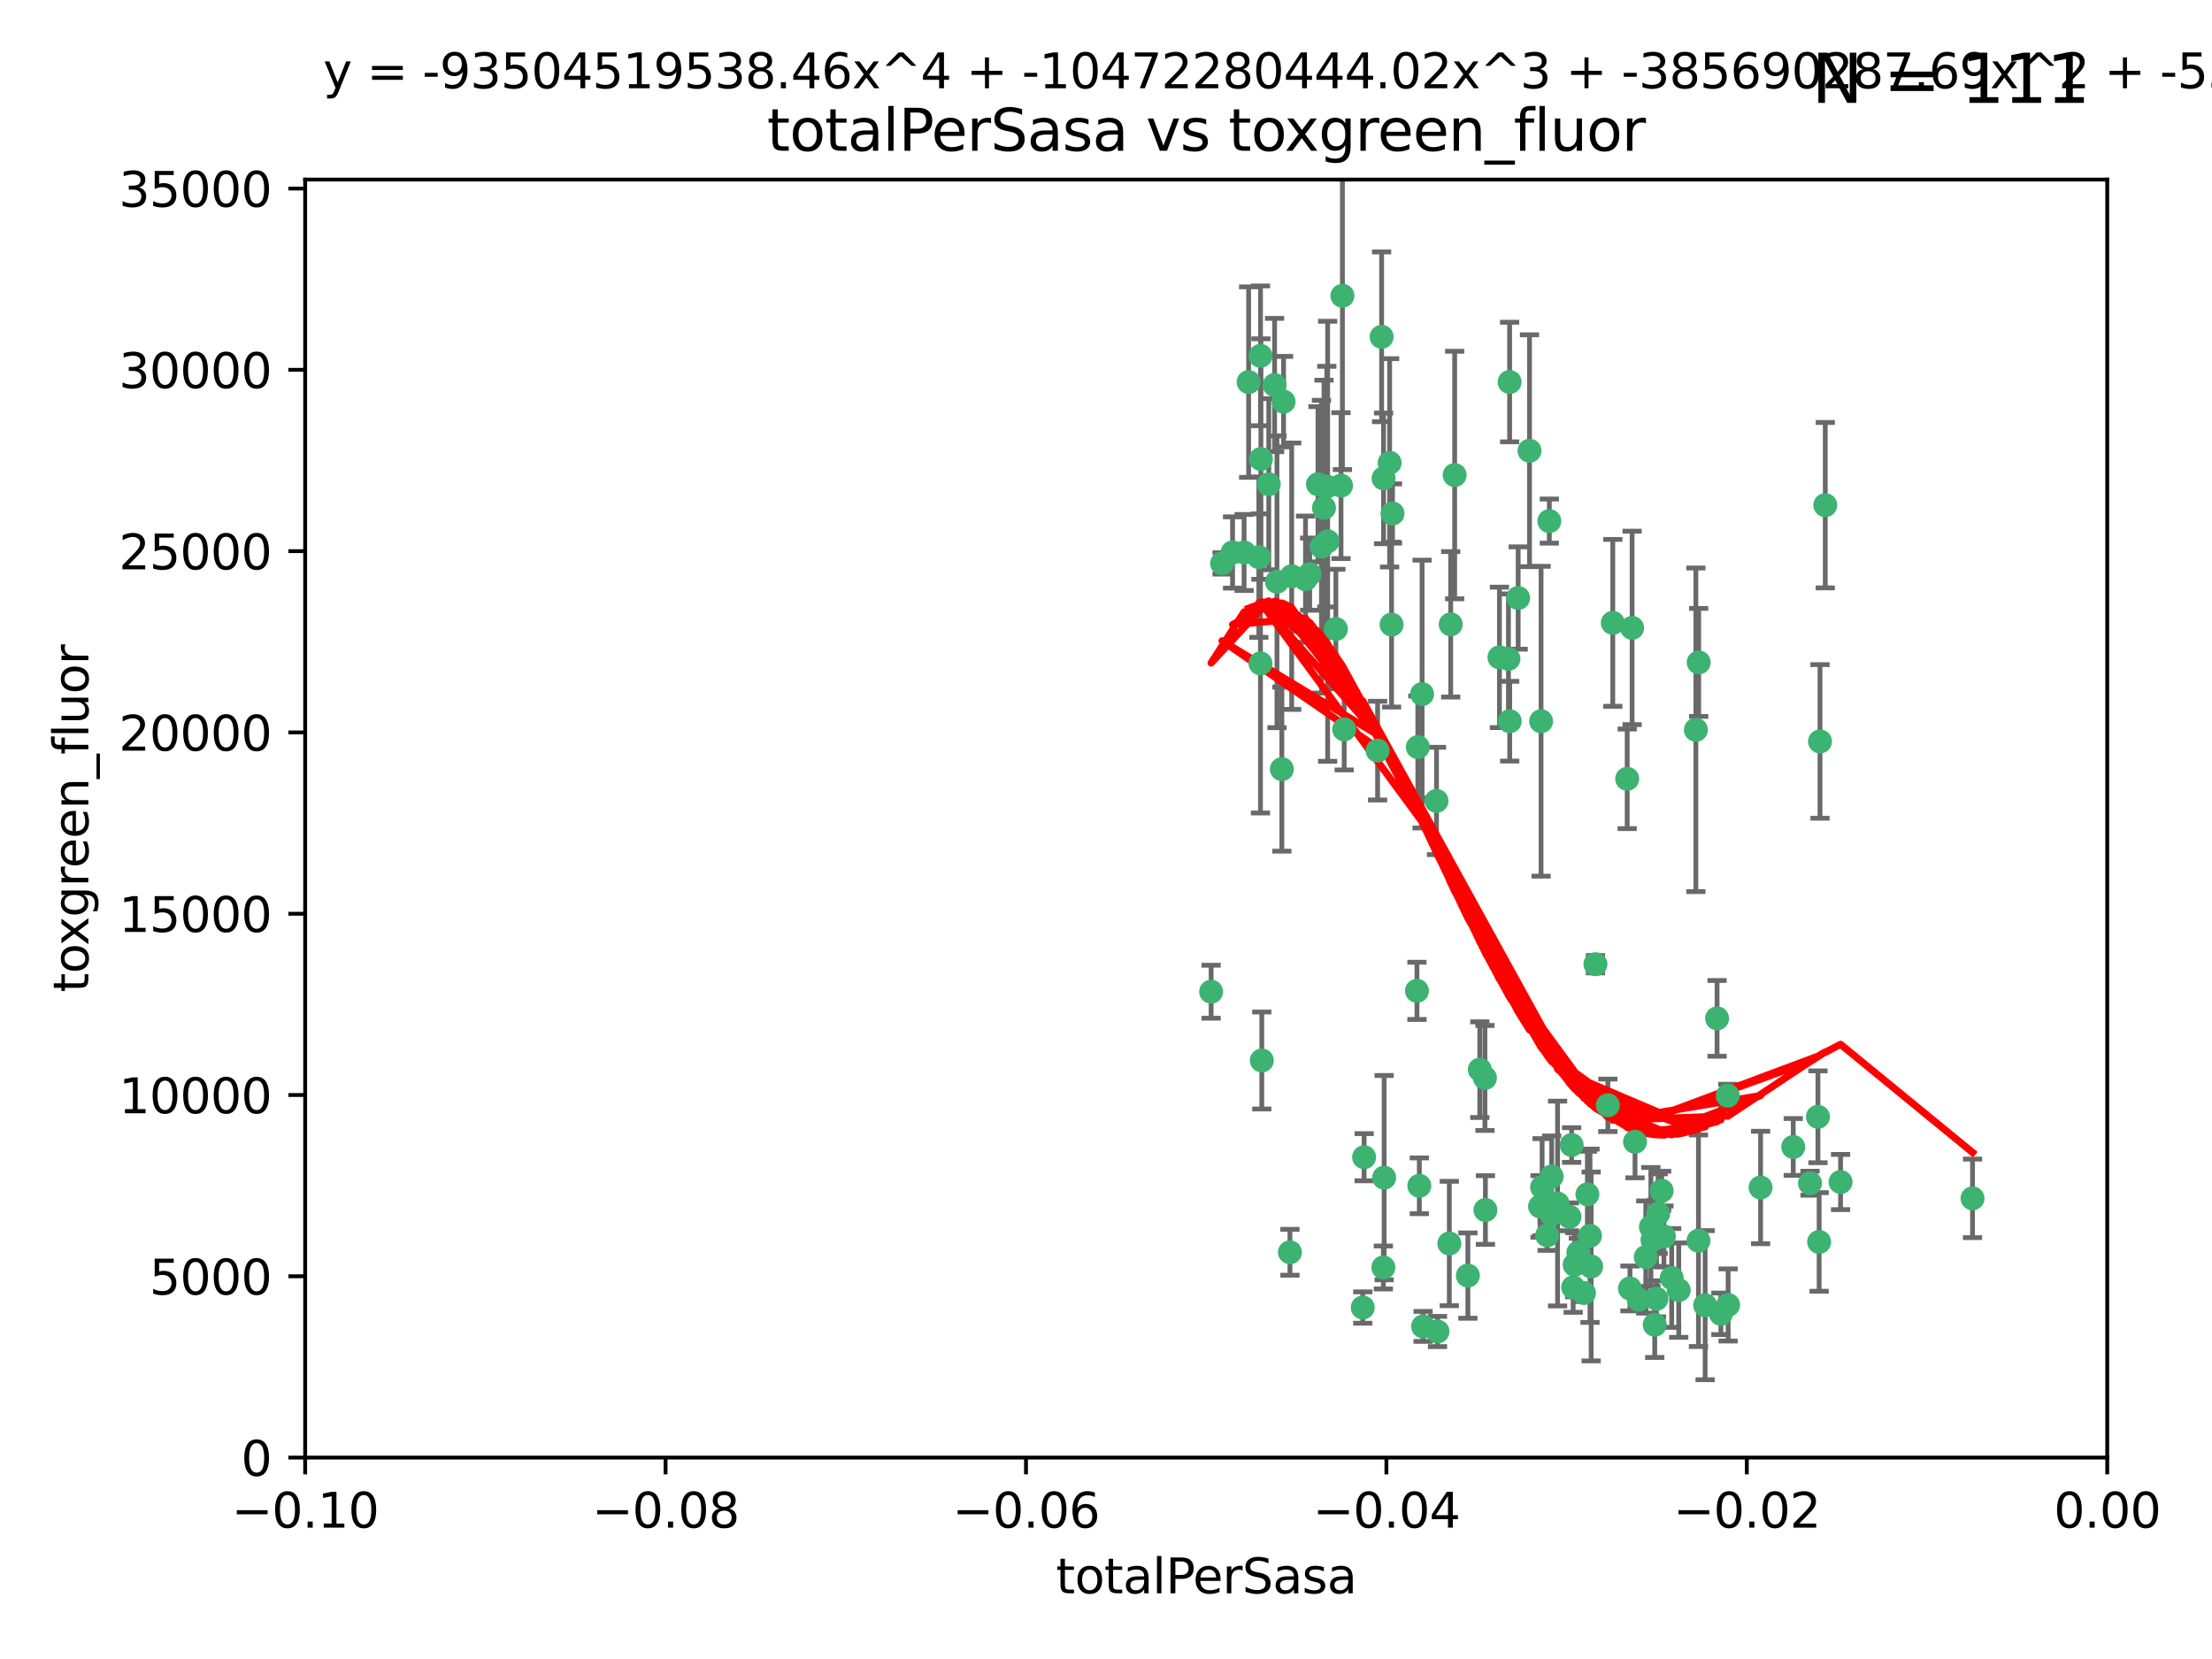 <?xml version="1.0" encoding="utf-8" standalone="no"?>
<!DOCTYPE svg PUBLIC "-//W3C//DTD SVG 1.1//EN"
  "http://www.w3.org/Graphics/SVG/1.1/DTD/svg11.dtd">
<svg xmlns:xlink="http://www.w3.org/1999/xlink" width="460.8pt" height="345.6pt" viewBox="0 0 460.8 345.6" xmlns="http://www.w3.org/2000/svg" version="1.1">
 <defs>
  <style type="text/css">*{stroke-linejoin: round; stroke-linecap: butt}</style>
 </defs>
 <g id="figure_1">
  <g id="patch_1">
   <path d="M 0 345.6 
L 460.8 345.6 
L 460.8 0 
L 0 0 
z
" style="fill: #ffffff"/>
  </g>
  <g id="axes_1">
   <g id="patch_2">
    <path d="M 63.571 303.64 
L 438.975 303.64 
L 438.975 37.411 
L 63.571 37.411 
z
" style="fill: #ffffff"/>
   </g>
   <g id="PathCollection_1">
    <defs>
     <path id="m5080e4ed84" d="M 0 1.118 
C 0.297 1.118 0.581 1 0.791 0.791 
C 1 0.581 1.118 0.297 1.118 0 
C 1.118 -0.297 1 -0.581 0.791 -0.791 
C 0.581 -1 0.297 -1.118 0 -1.118 
C -0.297 -1.118 -0.581 -1 -0.791 -0.791 
C -1 -0.581 -1.118 -0.297 -1.118 0 
C -1.118 0.297 -1 0.581 -0.791 0.791 
C -0.581 1 -0.297 1.118 0 1.118 
z
" style="stroke: #3cb371"/>
    </defs>
    <g clip-path="url(#pa7016b7070)">
     <use xlink:href="#m5080e4ed84" x="260.111" y="79.593" style="fill: #3cb371; stroke: #3cb371"/>
     <use xlink:href="#m5080e4ed84" x="264.307" y="100.872" style="fill: #3cb371; stroke: #3cb371"/>
     <use xlink:href="#m5080e4ed84" x="252.298" y="206.592" style="fill: #3cb371; stroke: #3cb371"/>
     <use xlink:href="#m5080e4ed84" x="259.17" y="115.09" style="fill: #3cb371; stroke: #3cb371"/>
     <use xlink:href="#m5080e4ed84" x="267.034" y="160.224" style="fill: #3cb371; stroke: #3cb371"/>
     <use xlink:href="#m5080e4ed84" x="286.978" y="156.366" style="fill: #3cb371; stroke: #3cb371"/>
     <use xlink:href="#m5080e4ed84" x="265.522" y="80.209" style="fill: #3cb371; stroke: #3cb371"/>
     <use xlink:href="#m5080e4ed84" x="256.764" y="115.091" style="fill: #3cb371; stroke: #3cb371"/>
     <use xlink:href="#m5080e4ed84" x="271.962" y="120.662" style="fill: #3cb371; stroke: #3cb371"/>
     <use xlink:href="#m5080e4ed84" x="280.021" y="151.945" style="fill: #3cb371; stroke: #3cb371"/>
     <use xlink:href="#m5080e4ed84" x="262.856" y="220.921" style="fill: #3cb371; stroke: #3cb371"/>
     <use xlink:href="#m5080e4ed84" x="268.72" y="260.87" style="fill: #3cb371; stroke: #3cb371"/>
     <use xlink:href="#m5080e4ed84" x="267.391" y="83.673" style="fill: #3cb371; stroke: #3cb371"/>
     <use xlink:href="#m5080e4ed84" x="274.561" y="100.88" style="fill: #3cb371; stroke: #3cb371"/>
     <use xlink:href="#m5080e4ed84" x="276.396" y="101.372" style="fill: #3cb371; stroke: #3cb371"/>
     <use xlink:href="#m5080e4ed84" x="262.241" y="116.067" style="fill: #3cb371; stroke: #3cb371"/>
     <use xlink:href="#m5080e4ed84" x="276.575" y="112.761" style="fill: #3cb371; stroke: #3cb371"/>
     <use xlink:href="#m5080e4ed84" x="296.247" y="144.591" style="fill: #3cb371; stroke: #3cb371"/>
     <use xlink:href="#m5080e4ed84" x="262.587" y="74.129" style="fill: #3cb371; stroke: #3cb371"/>
     <use xlink:href="#m5080e4ed84" x="279.358" y="101.166" style="fill: #3cb371; stroke: #3cb371"/>
     <use xlink:href="#m5080e4ed84" x="266.016" y="121.191" style="fill: #3cb371; stroke: #3cb371"/>
     <use xlink:href="#m5080e4ed84" x="288.222" y="99.654" style="fill: #3cb371; stroke: #3cb371"/>
     <use xlink:href="#m5080e4ed84" x="279.652" y="61.614" style="fill: #3cb371; stroke: #3cb371"/>
     <use xlink:href="#m5080e4ed84" x="275.813" y="105.788" style="fill: #3cb371; stroke: #3cb371"/>
     <use xlink:href="#m5080e4ed84" x="289.485" y="96.415" style="fill: #3cb371; stroke: #3cb371"/>
     <use xlink:href="#m5080e4ed84" x="272.832" y="119.604" style="fill: #3cb371; stroke: #3cb371"/>
     <use xlink:href="#m5080e4ed84" x="278.285" y="131.033" style="fill: #3cb371; stroke: #3cb371"/>
     <use xlink:href="#m5080e4ed84" x="262.579" y="138.203" style="fill: #3cb371; stroke: #3cb371"/>
     <use xlink:href="#m5080e4ed84" x="288.344" y="245.325" style="fill: #3cb371; stroke: #3cb371"/>
     <use xlink:href="#m5080e4ed84" x="287.818" y="70.169" style="fill: #3cb371; stroke: #3cb371"/>
     <use xlink:href="#m5080e4ed84" x="254.586" y="117.366" style="fill: #3cb371; stroke: #3cb371"/>
     <use xlink:href="#m5080e4ed84" x="289.892" y="130.114" style="fill: #3cb371; stroke: #3cb371"/>
     <use xlink:href="#m5080e4ed84" x="275.285" y="113.883" style="fill: #3cb371; stroke: #3cb371"/>
     <use xlink:href="#m5080e4ed84" x="262.669" y="95.624" style="fill: #3cb371; stroke: #3cb371"/>
     <use xlink:href="#m5080e4ed84" x="269.082" y="120.034" style="fill: #3cb371; stroke: #3cb371"/>
     <use xlink:href="#m5080e4ed84" x="290.084" y="106.972" style="fill: #3cb371; stroke: #3cb371"/>
     <use xlink:href="#m5080e4ed84" x="299.459" y="277.375" style="fill: #3cb371; stroke: #3cb371"/>
     <use xlink:href="#m5080e4ed84" x="312.361" y="136.942" style="fill: #3cb371; stroke: #3cb371"/>
     <use xlink:href="#m5080e4ed84" x="301.919" y="259.045" style="fill: #3cb371; stroke: #3cb371"/>
     <use xlink:href="#m5080e4ed84" x="314.484" y="79.585" style="fill: #3cb371; stroke: #3cb371"/>
     <use xlink:href="#m5080e4ed84" x="327.403" y="238.523" style="fill: #3cb371; stroke: #3cb371"/>
     <use xlink:href="#m5080e4ed84" x="295.178" y="206.41" style="fill: #3cb371; stroke: #3cb371"/>
     <use xlink:href="#m5080e4ed84" x="296.455" y="276.318" style="fill: #3cb371; stroke: #3cb371"/>
     <use xlink:href="#m5080e4ed84" x="318.624" y="93.895" style="fill: #3cb371; stroke: #3cb371"/>
     <use xlink:href="#m5080e4ed84" x="316.262" y="124.576" style="fill: #3cb371; stroke: #3cb371"/>
     <use xlink:href="#m5080e4ed84" x="303.034" y="98.96" style="fill: #3cb371; stroke: #3cb371"/>
     <use xlink:href="#m5080e4ed84" x="302.208" y="130.059" style="fill: #3cb371; stroke: #3cb371"/>
     <use xlink:href="#m5080e4ed84" x="328.801" y="260.914" style="fill: #3cb371; stroke: #3cb371"/>
     <use xlink:href="#m5080e4ed84" x="283.885" y="272.382" style="fill: #3cb371; stroke: #3cb371"/>
     <use xlink:href="#m5080e4ed84" x="322.752" y="108.552" style="fill: #3cb371; stroke: #3cb371"/>
     <use xlink:href="#m5080e4ed84" x="309.341" y="224.561" style="fill: #3cb371; stroke: #3cb371"/>
     <use xlink:href="#m5080e4ed84" x="295.362" y="155.635" style="fill: #3cb371; stroke: #3cb371"/>
     <use xlink:href="#m5080e4ed84" x="295.67" y="247.024" style="fill: #3cb371; stroke: #3cb371"/>
     <use xlink:href="#m5080e4ed84" x="299.249" y="166.847" style="fill: #3cb371; stroke: #3cb371"/>
     <use xlink:href="#m5080e4ed84" x="309.439" y="252.069" style="fill: #3cb371; stroke: #3cb371"/>
     <use xlink:href="#m5080e4ed84" x="314.501" y="150.242" style="fill: #3cb371; stroke: #3cb371"/>
     <use xlink:href="#m5080e4ed84" x="284.173" y="241.067" style="fill: #3cb371; stroke: #3cb371"/>
     <use xlink:href="#m5080e4ed84" x="323.247" y="245.077" style="fill: #3cb371; stroke: #3cb371"/>
     <use xlink:href="#m5080e4ed84" x="323.198" y="252.947" style="fill: #3cb371; stroke: #3cb371"/>
     <use xlink:href="#m5080e4ed84" x="314.237" y="137.251" style="fill: #3cb371; stroke: #3cb371"/>
     <use xlink:href="#m5080e4ed84" x="288.177" y="264.042" style="fill: #3cb371; stroke: #3cb371"/>
     <use xlink:href="#m5080e4ed84" x="305.786" y="265.728" style="fill: #3cb371; stroke: #3cb371"/>
     <use xlink:href="#m5080e4ed84" x="322.305" y="257.342" style="fill: #3cb371; stroke: #3cb371"/>
     <use xlink:href="#m5080e4ed84" x="334.944" y="230.255" style="fill: #3cb371; stroke: #3cb371"/>
     <use xlink:href="#m5080e4ed84" x="308.27" y="222.83" style="fill: #3cb371; stroke: #3cb371"/>
     <use xlink:href="#m5080e4ed84" x="321.036" y="150.246" style="fill: #3cb371; stroke: #3cb371"/>
     <use xlink:href="#m5080e4ed84" x="345.426" y="252.825" style="fill: #3cb371; stroke: #3cb371"/>
     <use xlink:href="#m5080e4ed84" x="339.55" y="268.409" style="fill: #3cb371; stroke: #3cb371"/>
     <use xlink:href="#m5080e4ed84" x="332.36" y="200.861" style="fill: #3cb371; stroke: #3cb371"/>
     <use xlink:href="#m5080e4ed84" x="328.034" y="263.481" style="fill: #3cb371; stroke: #3cb371"/>
     <use xlink:href="#m5080e4ed84" x="327.72" y="268.169" style="fill: #3cb371; stroke: #3cb371"/>
     <use xlink:href="#m5080e4ed84" x="320.825" y="251.323" style="fill: #3cb371; stroke: #3cb371"/>
     <use xlink:href="#m5080e4ed84" x="331.468" y="263.833" style="fill: #3cb371; stroke: #3cb371"/>
     <use xlink:href="#m5080e4ed84" x="345.073" y="270.567" style="fill: #3cb371; stroke: #3cb371"/>
     <use xlink:href="#m5080e4ed84" x="344.71" y="275.967" style="fill: #3cb371; stroke: #3cb371"/>
     <use xlink:href="#m5080e4ed84" x="340.606" y="237.859" style="fill: #3cb371; stroke: #3cb371"/>
     <use xlink:href="#m5080e4ed84" x="330.682" y="248.804" style="fill: #3cb371; stroke: #3cb371"/>
     <use xlink:href="#m5080e4ed84" x="348.242" y="266.22" style="fill: #3cb371; stroke: #3cb371"/>
     <use xlink:href="#m5080e4ed84" x="329.96" y="269.359" style="fill: #3cb371; stroke: #3cb371"/>
     <use xlink:href="#m5080e4ed84" x="341.399" y="270.746" style="fill: #3cb371; stroke: #3cb371"/>
     <use xlink:href="#m5080e4ed84" x="353.821" y="258.47" style="fill: #3cb371; stroke: #3cb371"/>
     <use xlink:href="#m5080e4ed84" x="324.471" y="250.721" style="fill: #3cb371; stroke: #3cb371"/>
     <use xlink:href="#m5080e4ed84" x="339.999" y="130.801" style="fill: #3cb371; stroke: #3cb371"/>
     <use xlink:href="#m5080e4ed84" x="353.283" y="152.035" style="fill: #3cb371; stroke: #3cb371"/>
     <use xlink:href="#m5080e4ed84" x="326.95" y="253.482" style="fill: #3cb371; stroke: #3cb371"/>
     <use xlink:href="#m5080e4ed84" x="353.869" y="137.993" style="fill: #3cb371; stroke: #3cb371"/>
     <use xlink:href="#m5080e4ed84" x="349.71" y="268.756" style="fill: #3cb371; stroke: #3cb371"/>
     <use xlink:href="#m5080e4ed84" x="344.247" y="258.32" style="fill: #3cb371; stroke: #3cb371"/>
     <use xlink:href="#m5080e4ed84" x="357.699" y="212.147" style="fill: #3cb371; stroke: #3cb371"/>
     <use xlink:href="#m5080e4ed84" x="346.627" y="257.576" style="fill: #3cb371; stroke: #3cb371"/>
     <use xlink:href="#m5080e4ed84" x="331.227" y="257.429" style="fill: #3cb371; stroke: #3cb371"/>
     <use xlink:href="#m5080e4ed84" x="321.251" y="247.319" style="fill: #3cb371; stroke: #3cb371"/>
     <use xlink:href="#m5080e4ed84" x="346.157" y="248.058" style="fill: #3cb371; stroke: #3cb371"/>
     <use xlink:href="#m5080e4ed84" x="355.21" y="271.896" style="fill: #3cb371; stroke: #3cb371"/>
     <use xlink:href="#m5080e4ed84" x="343.912" y="255.591" style="fill: #3cb371; stroke: #3cb371"/>
     <use xlink:href="#m5080e4ed84" x="358.492" y="273.685" style="fill: #3cb371; stroke: #3cb371"/>
     <use xlink:href="#m5080e4ed84" x="342.844" y="261.862" style="fill: #3cb371; stroke: #3cb371"/>
     <use xlink:href="#m5080e4ed84" x="345.083" y="256.929" style="fill: #3cb371; stroke: #3cb371"/>
     <use xlink:href="#m5080e4ed84" x="366.762" y="247.376" style="fill: #3cb371; stroke: #3cb371"/>
     <use xlink:href="#m5080e4ed84" x="335.973" y="129.752" style="fill: #3cb371; stroke: #3cb371"/>
     <use xlink:href="#m5080e4ed84" x="359.999" y="271.847" style="fill: #3cb371; stroke: #3cb371"/>
     <use xlink:href="#m5080e4ed84" x="359.926" y="228.234" style="fill: #3cb371; stroke: #3cb371"/>
     <use xlink:href="#m5080e4ed84" x="379.141" y="154.457" style="fill: #3cb371; stroke: #3cb371"/>
     <use xlink:href="#m5080e4ed84" x="380.237" y="105.234" style="fill: #3cb371; stroke: #3cb371"/>
     <use xlink:href="#m5080e4ed84" x="373.567" y="238.934" style="fill: #3cb371; stroke: #3cb371"/>
     <use xlink:href="#m5080e4ed84" x="377.059" y="246.485" style="fill: #3cb371; stroke: #3cb371"/>
     <use xlink:href="#m5080e4ed84" x="338.973" y="162.243" style="fill: #3cb371; stroke: #3cb371"/>
     <use xlink:href="#m5080e4ed84" x="378.711" y="232.65" style="fill: #3cb371; stroke: #3cb371"/>
     <use xlink:href="#m5080e4ed84" x="378.96" y="258.72" style="fill: #3cb371; stroke: #3cb371"/>
     <use xlink:href="#m5080e4ed84" x="383.423" y="246.235" style="fill: #3cb371; stroke: #3cb371"/>
     <use xlink:href="#m5080e4ed84" x="410.913" y="249.638" style="fill: #3cb371; stroke: #3cb371"/>
    </g>
   </g>
   <g id="matplotlib.axis_1">
    <g id="xtick_1">
     <g id="line2d_1">
      <defs>
       <path id="m6715ebc392" d="M 0 0 
L 0 3.5 
" style="stroke: #000000; stroke-width: 0.8"/>
      </defs>
      <g>
       <use xlink:href="#m6715ebc392" x="63.571" y="303.64" style="stroke: #000000; stroke-width: 0.8"/>
      </g>
     </g>
     <g id="text_1">
      <!-- −0.10 -->
      <g transform="translate(48.249 318.238)scale(0.1 -0.1)">
       <defs>
        <path id="DejaVuSans-2212" d="M 678 2272 
L 4684 2272 
L 4684 1741 
L 678 1741 
L 678 2272 
z
" transform="scale(0.016)"/>
        <path id="DejaVuSans-30" d="M 2034 4250 
Q 1547 4250 1301 3770 
Q 1056 3291 1056 2328 
Q 1056 1369 1301 889 
Q 1547 409 2034 409 
Q 2525 409 2770 889 
Q 3016 1369 3016 2328 
Q 3016 3291 2770 3770 
Q 2525 4250 2034 4250 
z
M 2034 4750 
Q 2819 4750 3233 4129 
Q 3647 3509 3647 2328 
Q 3647 1150 3233 529 
Q 2819 -91 2034 -91 
Q 1250 -91 836 529 
Q 422 1150 422 2328 
Q 422 3509 836 4129 
Q 1250 4750 2034 4750 
z
" transform="scale(0.016)"/>
        <path id="DejaVuSans-2e" d="M 684 794 
L 1344 794 
L 1344 0 
L 684 0 
L 684 794 
z
" transform="scale(0.016)"/>
        <path id="DejaVuSans-31" d="M 794 531 
L 1825 531 
L 1825 4091 
L 703 3866 
L 703 4441 
L 1819 4666 
L 2450 4666 
L 2450 531 
L 3481 531 
L 3481 0 
L 794 0 
L 794 531 
z
" transform="scale(0.016)"/>
       </defs>
       <use xlink:href="#DejaVuSans-2212"/>
       <use xlink:href="#DejaVuSans-30" x="83.789"/>
       <use xlink:href="#DejaVuSans-2e" x="147.412"/>
       <use xlink:href="#DejaVuSans-31" x="179.199"/>
       <use xlink:href="#DejaVuSans-30" x="242.822"/>
      </g>
     </g>
    </g>
    <g id="xtick_2">
     <g id="line2d_2">
      <g>
       <use xlink:href="#m6715ebc392" x="138.652" y="303.64" style="stroke: #000000; stroke-width: 0.8"/>
      </g>
     </g>
     <g id="text_2">
      <!-- −0.08 -->
      <g transform="translate(123.329 318.238)scale(0.1 -0.1)">
       <defs>
        <path id="DejaVuSans-38" d="M 2034 2216 
Q 1584 2216 1326 1975 
Q 1069 1734 1069 1313 
Q 1069 891 1326 650 
Q 1584 409 2034 409 
Q 2484 409 2743 651 
Q 3003 894 3003 1313 
Q 3003 1734 2745 1975 
Q 2488 2216 2034 2216 
z
M 1403 2484 
Q 997 2584 770 2862 
Q 544 3141 544 3541 
Q 544 4100 942 4425 
Q 1341 4750 2034 4750 
Q 2731 4750 3128 4425 
Q 3525 4100 3525 3541 
Q 3525 3141 3298 2862 
Q 3072 2584 2669 2484 
Q 3125 2378 3379 2068 
Q 3634 1759 3634 1313 
Q 3634 634 3220 271 
Q 2806 -91 2034 -91 
Q 1263 -91 848 271 
Q 434 634 434 1313 
Q 434 1759 690 2068 
Q 947 2378 1403 2484 
z
M 1172 3481 
Q 1172 3119 1398 2916 
Q 1625 2713 2034 2713 
Q 2441 2713 2670 2916 
Q 2900 3119 2900 3481 
Q 2900 3844 2670 4047 
Q 2441 4250 2034 4250 
Q 1625 4250 1398 4047 
Q 1172 3844 1172 3481 
z
" transform="scale(0.016)"/>
       </defs>
       <use xlink:href="#DejaVuSans-2212"/>
       <use xlink:href="#DejaVuSans-30" x="83.789"/>
       <use xlink:href="#DejaVuSans-2e" x="147.412"/>
       <use xlink:href="#DejaVuSans-30" x="179.199"/>
       <use xlink:href="#DejaVuSans-38" x="242.822"/>
      </g>
     </g>
    </g>
    <g id="xtick_3">
     <g id="line2d_3">
      <g>
       <use xlink:href="#m6715ebc392" x="213.733" y="303.64" style="stroke: #000000; stroke-width: 0.8"/>
      </g>
     </g>
     <g id="text_3">
      <!-- −0.06 -->
      <g transform="translate(198.41 318.238)scale(0.1 -0.1)">
       <defs>
        <path id="DejaVuSans-36" d="M 2113 2584 
Q 1688 2584 1439 2293 
Q 1191 2003 1191 1497 
Q 1191 994 1439 701 
Q 1688 409 2113 409 
Q 2538 409 2786 701 
Q 3034 994 3034 1497 
Q 3034 2003 2786 2293 
Q 2538 2584 2113 2584 
z
M 3366 4563 
L 3366 3988 
Q 3128 4100 2886 4159 
Q 2644 4219 2406 4219 
Q 1781 4219 1451 3797 
Q 1122 3375 1075 2522 
Q 1259 2794 1537 2939 
Q 1816 3084 2150 3084 
Q 2853 3084 3261 2657 
Q 3669 2231 3669 1497 
Q 3669 778 3244 343 
Q 2819 -91 2113 -91 
Q 1303 -91 875 529 
Q 447 1150 447 2328 
Q 447 3434 972 4092 
Q 1497 4750 2381 4750 
Q 2619 4750 2861 4703 
Q 3103 4656 3366 4563 
z
" transform="scale(0.016)"/>
       </defs>
       <use xlink:href="#DejaVuSans-2212"/>
       <use xlink:href="#DejaVuSans-30" x="83.789"/>
       <use xlink:href="#DejaVuSans-2e" x="147.412"/>
       <use xlink:href="#DejaVuSans-30" x="179.199"/>
       <use xlink:href="#DejaVuSans-36" x="242.822"/>
      </g>
     </g>
    </g>
    <g id="xtick_4">
     <g id="line2d_4">
      <g>
       <use xlink:href="#m6715ebc392" x="288.813" y="303.64" style="stroke: #000000; stroke-width: 0.8"/>
      </g>
     </g>
     <g id="text_4">
      <!-- −0.04 -->
      <g transform="translate(273.491 318.238)scale(0.1 -0.1)">
       <defs>
        <path id="DejaVuSans-34" d="M 2419 4116 
L 825 1625 
L 2419 1625 
L 2419 4116 
z
M 2253 4666 
L 3047 4666 
L 3047 1625 
L 3713 1625 
L 3713 1100 
L 3047 1100 
L 3047 0 
L 2419 0 
L 2419 1100 
L 313 1100 
L 313 1709 
L 2253 4666 
z
" transform="scale(0.016)"/>
       </defs>
       <use xlink:href="#DejaVuSans-2212"/>
       <use xlink:href="#DejaVuSans-30" x="83.789"/>
       <use xlink:href="#DejaVuSans-2e" x="147.412"/>
       <use xlink:href="#DejaVuSans-30" x="179.199"/>
       <use xlink:href="#DejaVuSans-34" x="242.822"/>
      </g>
     </g>
    </g>
    <g id="xtick_5">
     <g id="line2d_5">
      <g>
       <use xlink:href="#m6715ebc392" x="363.894" y="303.64" style="stroke: #000000; stroke-width: 0.8"/>
      </g>
     </g>
     <g id="text_5">
      <!-- −0.02 -->
      <g transform="translate(348.572 318.238)scale(0.1 -0.1)">
       <defs>
        <path id="DejaVuSans-32" d="M 1228 531 
L 3431 531 
L 3431 0 
L 469 0 
L 469 531 
Q 828 903 1448 1529 
Q 2069 2156 2228 2338 
Q 2531 2678 2651 2914 
Q 2772 3150 2772 3378 
Q 2772 3750 2511 3984 
Q 2250 4219 1831 4219 
Q 1534 4219 1204 4116 
Q 875 4013 500 3803 
L 500 4441 
Q 881 4594 1212 4672 
Q 1544 4750 1819 4750 
Q 2544 4750 2975 4387 
Q 3406 4025 3406 3419 
Q 3406 3131 3298 2873 
Q 3191 2616 2906 2266 
Q 2828 2175 2409 1742 
Q 1991 1309 1228 531 
z
" transform="scale(0.016)"/>
       </defs>
       <use xlink:href="#DejaVuSans-2212"/>
       <use xlink:href="#DejaVuSans-30" x="83.789"/>
       <use xlink:href="#DejaVuSans-2e" x="147.412"/>
       <use xlink:href="#DejaVuSans-30" x="179.199"/>
       <use xlink:href="#DejaVuSans-32" x="242.822"/>
      </g>
     </g>
    </g>
    <g id="xtick_6">
     <g id="line2d_6">
      <g>
       <use xlink:href="#m6715ebc392" x="438.975" y="303.64" style="stroke: #000000; stroke-width: 0.8"/>
      </g>
     </g>
     <g id="text_6">
      <!-- 0.00 -->
      <g transform="translate(427.842 318.238)scale(0.1 -0.1)">
       <use xlink:href="#DejaVuSans-30"/>
       <use xlink:href="#DejaVuSans-2e" x="63.623"/>
       <use xlink:href="#DejaVuSans-30" x="95.41"/>
       <use xlink:href="#DejaVuSans-30" x="159.033"/>
      </g>
     </g>
    </g>
    <g id="text_7">
     <!-- totalPerSasa -->
     <g transform="translate(219.968 331.917)scale(0.1 -0.1)">
      <defs>
       <path id="DejaVuSans-74" d="M 1172 4494 
L 1172 3500 
L 2356 3500 
L 2356 3053 
L 1172 3053 
L 1172 1153 
Q 1172 725 1289 603 
Q 1406 481 1766 481 
L 2356 481 
L 2356 0 
L 1766 0 
Q 1100 0 847 248 
Q 594 497 594 1153 
L 594 3053 
L 172 3053 
L 172 3500 
L 594 3500 
L 594 4494 
L 1172 4494 
z
" transform="scale(0.016)"/>
       <path id="DejaVuSans-6f" d="M 1959 3097 
Q 1497 3097 1228 2736 
Q 959 2375 959 1747 
Q 959 1119 1226 758 
Q 1494 397 1959 397 
Q 2419 397 2687 759 
Q 2956 1122 2956 1747 
Q 2956 2369 2687 2733 
Q 2419 3097 1959 3097 
z
M 1959 3584 
Q 2709 3584 3137 3096 
Q 3566 2609 3566 1747 
Q 3566 888 3137 398 
Q 2709 -91 1959 -91 
Q 1206 -91 779 398 
Q 353 888 353 1747 
Q 353 2609 779 3096 
Q 1206 3584 1959 3584 
z
" transform="scale(0.016)"/>
       <path id="DejaVuSans-61" d="M 2194 1759 
Q 1497 1759 1228 1600 
Q 959 1441 959 1056 
Q 959 750 1161 570 
Q 1363 391 1709 391 
Q 2188 391 2477 730 
Q 2766 1069 2766 1631 
L 2766 1759 
L 2194 1759 
z
M 3341 1997 
L 3341 0 
L 2766 0 
L 2766 531 
Q 2569 213 2275 61 
Q 1981 -91 1556 -91 
Q 1019 -91 701 211 
Q 384 513 384 1019 
Q 384 1609 779 1909 
Q 1175 2209 1959 2209 
L 2766 2209 
L 2766 2266 
Q 2766 2663 2505 2880 
Q 2244 3097 1772 3097 
Q 1472 3097 1187 3025 
Q 903 2953 641 2809 
L 641 3341 
Q 956 3463 1253 3523 
Q 1550 3584 1831 3584 
Q 2591 3584 2966 3190 
Q 3341 2797 3341 1997 
z
" transform="scale(0.016)"/>
       <path id="DejaVuSans-6c" d="M 603 4863 
L 1178 4863 
L 1178 0 
L 603 0 
L 603 4863 
z
" transform="scale(0.016)"/>
       <path id="DejaVuSans-50" d="M 1259 4147 
L 1259 2394 
L 2053 2394 
Q 2494 2394 2734 2622 
Q 2975 2850 2975 3272 
Q 2975 3691 2734 3919 
Q 2494 4147 2053 4147 
L 1259 4147 
z
M 628 4666 
L 2053 4666 
Q 2838 4666 3239 4311 
Q 3641 3956 3641 3272 
Q 3641 2581 3239 2228 
Q 2838 1875 2053 1875 
L 1259 1875 
L 1259 0 
L 628 0 
L 628 4666 
z
" transform="scale(0.016)"/>
       <path id="DejaVuSans-65" d="M 3597 1894 
L 3597 1613 
L 953 1613 
Q 991 1019 1311 708 
Q 1631 397 2203 397 
Q 2534 397 2845 478 
Q 3156 559 3463 722 
L 3463 178 
Q 3153 47 2828 -22 
Q 2503 -91 2169 -91 
Q 1331 -91 842 396 
Q 353 884 353 1716 
Q 353 2575 817 3079 
Q 1281 3584 2069 3584 
Q 2775 3584 3186 3129 
Q 3597 2675 3597 1894 
z
M 3022 2063 
Q 3016 2534 2758 2815 
Q 2500 3097 2075 3097 
Q 1594 3097 1305 2825 
Q 1016 2553 972 2059 
L 3022 2063 
z
" transform="scale(0.016)"/>
       <path id="DejaVuSans-72" d="M 2631 2963 
Q 2534 3019 2420 3045 
Q 2306 3072 2169 3072 
Q 1681 3072 1420 2755 
Q 1159 2438 1159 1844 
L 1159 0 
L 581 0 
L 581 3500 
L 1159 3500 
L 1159 2956 
Q 1341 3275 1631 3429 
Q 1922 3584 2338 3584 
Q 2397 3584 2469 3576 
Q 2541 3569 2628 3553 
L 2631 2963 
z
" transform="scale(0.016)"/>
       <path id="DejaVuSans-53" d="M 3425 4513 
L 3425 3897 
Q 3066 4069 2747 4153 
Q 2428 4238 2131 4238 
Q 1616 4238 1336 4038 
Q 1056 3838 1056 3469 
Q 1056 3159 1242 3001 
Q 1428 2844 1947 2747 
L 2328 2669 
Q 3034 2534 3370 2195 
Q 3706 1856 3706 1288 
Q 3706 609 3251 259 
Q 2797 -91 1919 -91 
Q 1588 -91 1214 -16 
Q 841 59 441 206 
L 441 856 
Q 825 641 1194 531 
Q 1563 422 1919 422 
Q 2459 422 2753 634 
Q 3047 847 3047 1241 
Q 3047 1584 2836 1778 
Q 2625 1972 2144 2069 
L 1759 2144 
Q 1053 2284 737 2584 
Q 422 2884 422 3419 
Q 422 4038 858 4394 
Q 1294 4750 2059 4750 
Q 2388 4750 2728 4690 
Q 3069 4631 3425 4513 
z
" transform="scale(0.016)"/>
       <path id="DejaVuSans-73" d="M 2834 3397 
L 2834 2853 
Q 2591 2978 2328 3040 
Q 2066 3103 1784 3103 
Q 1356 3103 1142 2972 
Q 928 2841 928 2578 
Q 928 2378 1081 2264 
Q 1234 2150 1697 2047 
L 1894 2003 
Q 2506 1872 2764 1633 
Q 3022 1394 3022 966 
Q 3022 478 2636 193 
Q 2250 -91 1575 -91 
Q 1294 -91 989 -36 
Q 684 19 347 128 
L 347 722 
Q 666 556 975 473 
Q 1284 391 1588 391 
Q 1994 391 2212 530 
Q 2431 669 2431 922 
Q 2431 1156 2273 1281 
Q 2116 1406 1581 1522 
L 1381 1569 
Q 847 1681 609 1914 
Q 372 2147 372 2553 
Q 372 3047 722 3315 
Q 1072 3584 1716 3584 
Q 2034 3584 2315 3537 
Q 2597 3491 2834 3397 
z
" transform="scale(0.016)"/>
      </defs>
      <use xlink:href="#DejaVuSans-74"/>
      <use xlink:href="#DejaVuSans-6f" x="39.209"/>
      <use xlink:href="#DejaVuSans-74" x="100.391"/>
      <use xlink:href="#DejaVuSans-61" x="139.6"/>
      <use xlink:href="#DejaVuSans-6c" x="200.879"/>
      <use xlink:href="#DejaVuSans-50" x="228.662"/>
      <use xlink:href="#DejaVuSans-65" x="285.34"/>
      <use xlink:href="#DejaVuSans-72" x="346.863"/>
      <use xlink:href="#DejaVuSans-53" x="387.977"/>
      <use xlink:href="#DejaVuSans-61" x="451.453"/>
      <use xlink:href="#DejaVuSans-73" x="512.732"/>
      <use xlink:href="#DejaVuSans-61" x="564.832"/>
     </g>
    </g>
   </g>
   <g id="matplotlib.axis_2">
    <g id="ytick_1">
     <g id="line2d_7">
      <defs>
       <path id="m9c303b0c20" d="M 0 0 
L -3.5 0 
" style="stroke: #000000; stroke-width: 0.8"/>
      </defs>
      <g>
       <use xlink:href="#m9c303b0c20" x="63.571" y="303.64" style="stroke: #000000; stroke-width: 0.8"/>
      </g>
     </g>
     <g id="text_8">
      <!-- 0 -->
      <g transform="translate(50.209 307.439)scale(0.1 -0.1)">
       <use xlink:href="#DejaVuSans-30"/>
      </g>
     </g>
    </g>
    <g id="ytick_2">
     <g id="line2d_8">
      <g>
       <use xlink:href="#m9c303b0c20" x="63.571" y="265.874" style="stroke: #000000; stroke-width: 0.8"/>
      </g>
     </g>
     <g id="text_9">
      <!-- 5000 -->
      <g transform="translate(31.121 269.673)scale(0.1 -0.1)">
       <defs>
        <path id="DejaVuSans-35" d="M 691 4666 
L 3169 4666 
L 3169 4134 
L 1269 4134 
L 1269 2991 
Q 1406 3038 1543 3061 
Q 1681 3084 1819 3084 
Q 2600 3084 3056 2656 
Q 3513 2228 3513 1497 
Q 3513 744 3044 326 
Q 2575 -91 1722 -91 
Q 1428 -91 1123 -41 
Q 819 9 494 109 
L 494 744 
Q 775 591 1075 516 
Q 1375 441 1709 441 
Q 2250 441 2565 725 
Q 2881 1009 2881 1497 
Q 2881 1984 2565 2268 
Q 2250 2553 1709 2553 
Q 1456 2553 1204 2497 
Q 953 2441 691 2322 
L 691 4666 
z
" transform="scale(0.016)"/>
       </defs>
       <use xlink:href="#DejaVuSans-35"/>
       <use xlink:href="#DejaVuSans-30" x="63.623"/>
       <use xlink:href="#DejaVuSans-30" x="127.246"/>
       <use xlink:href="#DejaVuSans-30" x="190.869"/>
      </g>
     </g>
    </g>
    <g id="ytick_3">
     <g id="line2d_9">
      <g>
       <use xlink:href="#m9c303b0c20" x="63.571" y="228.108" style="stroke: #000000; stroke-width: 0.8"/>
      </g>
     </g>
     <g id="text_10">
      <!-- 10000 -->
      <g transform="translate(24.759 231.907)scale(0.1 -0.1)">
       <use xlink:href="#DejaVuSans-31"/>
       <use xlink:href="#DejaVuSans-30" x="63.623"/>
       <use xlink:href="#DejaVuSans-30" x="127.246"/>
       <use xlink:href="#DejaVuSans-30" x="190.869"/>
       <use xlink:href="#DejaVuSans-30" x="254.492"/>
      </g>
     </g>
    </g>
    <g id="ytick_4">
     <g id="line2d_10">
      <g>
       <use xlink:href="#m9c303b0c20" x="63.571" y="190.342" style="stroke: #000000; stroke-width: 0.8"/>
      </g>
     </g>
     <g id="text_11">
      <!-- 15000 -->
      <g transform="translate(24.759 194.141)scale(0.1 -0.1)">
       <use xlink:href="#DejaVuSans-31"/>
       <use xlink:href="#DejaVuSans-35" x="63.623"/>
       <use xlink:href="#DejaVuSans-30" x="127.246"/>
       <use xlink:href="#DejaVuSans-30" x="190.869"/>
       <use xlink:href="#DejaVuSans-30" x="254.492"/>
      </g>
     </g>
    </g>
    <g id="ytick_5">
     <g id="line2d_11">
      <g>
       <use xlink:href="#m9c303b0c20" x="63.571" y="152.576" style="stroke: #000000; stroke-width: 0.8"/>
      </g>
     </g>
     <g id="text_12">
      <!-- 20000 -->
      <g transform="translate(24.759 156.375)scale(0.1 -0.1)">
       <use xlink:href="#DejaVuSans-32"/>
       <use xlink:href="#DejaVuSans-30" x="63.623"/>
       <use xlink:href="#DejaVuSans-30" x="127.246"/>
       <use xlink:href="#DejaVuSans-30" x="190.869"/>
       <use xlink:href="#DejaVuSans-30" x="254.492"/>
      </g>
     </g>
    </g>
    <g id="ytick_6">
     <g id="line2d_12">
      <g>
       <use xlink:href="#m9c303b0c20" x="63.571" y="114.81" style="stroke: #000000; stroke-width: 0.8"/>
      </g>
     </g>
     <g id="text_13">
      <!-- 25000 -->
      <g transform="translate(24.759 118.609)scale(0.1 -0.1)">
       <use xlink:href="#DejaVuSans-32"/>
       <use xlink:href="#DejaVuSans-35" x="63.623"/>
       <use xlink:href="#DejaVuSans-30" x="127.246"/>
       <use xlink:href="#DejaVuSans-30" x="190.869"/>
       <use xlink:href="#DejaVuSans-30" x="254.492"/>
      </g>
     </g>
    </g>
    <g id="ytick_7">
     <g id="line2d_13">
      <g>
       <use xlink:href="#m9c303b0c20" x="63.571" y="77.044" style="stroke: #000000; stroke-width: 0.8"/>
      </g>
     </g>
     <g id="text_14">
      <!-- 30000 -->
      <g transform="translate(24.759 80.844)scale(0.1 -0.1)">
       <defs>
        <path id="DejaVuSans-33" d="M 2597 2516 
Q 3050 2419 3304 2112 
Q 3559 1806 3559 1356 
Q 3559 666 3084 287 
Q 2609 -91 1734 -91 
Q 1441 -91 1130 -33 
Q 819 25 488 141 
L 488 750 
Q 750 597 1062 519 
Q 1375 441 1716 441 
Q 2309 441 2620 675 
Q 2931 909 2931 1356 
Q 2931 1769 2642 2001 
Q 2353 2234 1838 2234 
L 1294 2234 
L 1294 2753 
L 1863 2753 
Q 2328 2753 2575 2939 
Q 2822 3125 2822 3475 
Q 2822 3834 2567 4026 
Q 2313 4219 1838 4219 
Q 1578 4219 1281 4162 
Q 984 4106 628 3988 
L 628 4550 
Q 988 4650 1302 4700 
Q 1616 4750 1894 4750 
Q 2613 4750 3031 4423 
Q 3450 4097 3450 3541 
Q 3450 3153 3228 2886 
Q 3006 2619 2597 2516 
z
" transform="scale(0.016)"/>
       </defs>
       <use xlink:href="#DejaVuSans-33"/>
       <use xlink:href="#DejaVuSans-30" x="63.623"/>
       <use xlink:href="#DejaVuSans-30" x="127.246"/>
       <use xlink:href="#DejaVuSans-30" x="190.869"/>
       <use xlink:href="#DejaVuSans-30" x="254.492"/>
      </g>
     </g>
    </g>
    <g id="ytick_8">
     <g id="line2d_14">
      <g>
       <use xlink:href="#m9c303b0c20" x="63.571" y="39.278" style="stroke: #000000; stroke-width: 0.8"/>
      </g>
     </g>
     <g id="text_15">
      <!-- 35000 -->
      <g transform="translate(24.759 43.078)scale(0.1 -0.1)">
       <use xlink:href="#DejaVuSans-33"/>
       <use xlink:href="#DejaVuSans-35" x="63.623"/>
       <use xlink:href="#DejaVuSans-30" x="127.246"/>
       <use xlink:href="#DejaVuSans-30" x="190.869"/>
       <use xlink:href="#DejaVuSans-30" x="254.492"/>
      </g>
     </g>
    </g>
    <g id="text_16">
     <!-- toxgreen_fluor -->
     <g transform="translate(18.401 206.72)rotate(-90)scale(0.1 -0.1)">
      <defs>
       <path id="DejaVuSans-78" d="M 3513 3500 
L 2247 1797 
L 3578 0 
L 2900 0 
L 1881 1375 
L 863 0 
L 184 0 
L 1544 1831 
L 300 3500 
L 978 3500 
L 1906 2253 
L 2834 3500 
L 3513 3500 
z
" transform="scale(0.016)"/>
       <path id="DejaVuSans-67" d="M 2906 1791 
Q 2906 2416 2648 2759 
Q 2391 3103 1925 3103 
Q 1463 3103 1205 2759 
Q 947 2416 947 1791 
Q 947 1169 1205 825 
Q 1463 481 1925 481 
Q 2391 481 2648 825 
Q 2906 1169 2906 1791 
z
M 3481 434 
Q 3481 -459 3084 -895 
Q 2688 -1331 1869 -1331 
Q 1566 -1331 1297 -1286 
Q 1028 -1241 775 -1147 
L 775 -588 
Q 1028 -725 1275 -790 
Q 1522 -856 1778 -856 
Q 2344 -856 2625 -561 
Q 2906 -266 2906 331 
L 2906 616 
Q 2728 306 2450 153 
Q 2172 0 1784 0 
Q 1141 0 747 490 
Q 353 981 353 1791 
Q 353 2603 747 3093 
Q 1141 3584 1784 3584 
Q 2172 3584 2450 3431 
Q 2728 3278 2906 2969 
L 2906 3500 
L 3481 3500 
L 3481 434 
z
" transform="scale(0.016)"/>
       <path id="DejaVuSans-6e" d="M 3513 2113 
L 3513 0 
L 2938 0 
L 2938 2094 
Q 2938 2591 2744 2837 
Q 2550 3084 2163 3084 
Q 1697 3084 1428 2787 
Q 1159 2491 1159 1978 
L 1159 0 
L 581 0 
L 581 3500 
L 1159 3500 
L 1159 2956 
Q 1366 3272 1645 3428 
Q 1925 3584 2291 3584 
Q 2894 3584 3203 3211 
Q 3513 2838 3513 2113 
z
" transform="scale(0.016)"/>
       <path id="DejaVuSans-5f" d="M 3263 -1063 
L 3263 -1509 
L -63 -1509 
L -63 -1063 
L 3263 -1063 
z
" transform="scale(0.016)"/>
       <path id="DejaVuSans-66" d="M 2375 4863 
L 2375 4384 
L 1825 4384 
Q 1516 4384 1395 4259 
Q 1275 4134 1275 3809 
L 1275 3500 
L 2222 3500 
L 2222 3053 
L 1275 3053 
L 1275 0 
L 697 0 
L 697 3053 
L 147 3053 
L 147 3500 
L 697 3500 
L 697 3744 
Q 697 4328 969 4595 
Q 1241 4863 1831 4863 
L 2375 4863 
z
" transform="scale(0.016)"/>
       <path id="DejaVuSans-75" d="M 544 1381 
L 544 3500 
L 1119 3500 
L 1119 1403 
Q 1119 906 1312 657 
Q 1506 409 1894 409 
Q 2359 409 2629 706 
Q 2900 1003 2900 1516 
L 2900 3500 
L 3475 3500 
L 3475 0 
L 2900 0 
L 2900 538 
Q 2691 219 2414 64 
Q 2138 -91 1772 -91 
Q 1169 -91 856 284 
Q 544 659 544 1381 
z
M 1991 3584 
L 1991 3584 
z
" transform="scale(0.016)"/>
      </defs>
      <use xlink:href="#DejaVuSans-74"/>
      <use xlink:href="#DejaVuSans-6f" x="39.209"/>
      <use xlink:href="#DejaVuSans-78" x="97.266"/>
      <use xlink:href="#DejaVuSans-67" x="156.445"/>
      <use xlink:href="#DejaVuSans-72" x="219.922"/>
      <use xlink:href="#DejaVuSans-65" x="258.785"/>
      <use xlink:href="#DejaVuSans-65" x="320.309"/>
      <use xlink:href="#DejaVuSans-6e" x="381.832"/>
      <use xlink:href="#DejaVuSans-5f" x="445.211"/>
      <use xlink:href="#DejaVuSans-66" x="495.211"/>
      <use xlink:href="#DejaVuSans-6c" x="530.416"/>
      <use xlink:href="#DejaVuSans-75" x="558.199"/>
      <use xlink:href="#DejaVuSans-6f" x="621.578"/>
      <use xlink:href="#DejaVuSans-72" x="682.76"/>
     </g>
    </g>
   </g>
   <g id="LineCollection_1">
    <path d="M 260.111 99.437 
L 260.111 59.75 
" clip-path="url(#pa7016b7070)" style="fill: none; stroke: #696969"/>
    <path d="M 264.307 118.692 
L 264.307 83.052 
" clip-path="url(#pa7016b7070)" style="fill: none; stroke: #696969"/>
    <path d="M 252.298 212.112 
L 252.298 201.073 
" clip-path="url(#pa7016b7070)" style="fill: none; stroke: #696969"/>
    <path d="M 259.17 123.008 
L 259.17 107.171 
" clip-path="url(#pa7016b7070)" style="fill: none; stroke: #696969"/>
    <path d="M 267.034 177.314 
L 267.034 143.135 
" clip-path="url(#pa7016b7070)" style="fill: none; stroke: #696969"/>
    <path d="M 286.978 166.65 
L 286.978 146.083 
" clip-path="url(#pa7016b7070)" style="fill: none; stroke: #696969"/>
    <path d="M 265.522 94.094 
L 265.522 66.324 
" clip-path="url(#pa7016b7070)" style="fill: none; stroke: #696969"/>
    <path d="M 256.764 122.516 
L 256.764 107.666 
" clip-path="url(#pa7016b7070)" style="fill: none; stroke: #696969"/>
    <path d="M 271.962 133.818 
L 271.962 107.506 
" clip-path="url(#pa7016b7070)" style="fill: none; stroke: #696969"/>
    <path d="M 280.021 160.385 
L 280.021 143.505 
" clip-path="url(#pa7016b7070)" style="fill: none; stroke: #696969"/>
    <path d="M 262.856 231.022 
L 262.856 210.82 
" clip-path="url(#pa7016b7070)" style="fill: none; stroke: #696969"/>
    <path d="M 268.72 265.648 
L 268.72 256.093 
" clip-path="url(#pa7016b7070)" style="fill: none; stroke: #696969"/>
    <path d="M 267.391 93.1 
L 267.391 74.246 
" clip-path="url(#pa7016b7070)" style="fill: none; stroke: #696969"/>
    <path d="M 274.561 117.048 
L 274.561 84.711 
" clip-path="url(#pa7016b7070)" style="fill: none; stroke: #696969"/>
    <path d="M 276.396 126.436 
L 276.396 76.309 
" clip-path="url(#pa7016b7070)" style="fill: none; stroke: #696969"/>
    <path d="M 262.241 132.771 
L 262.241 99.364 
" clip-path="url(#pa7016b7070)" style="fill: none; stroke: #696969"/>
    <path d="M 276.575 158.597 
L 276.575 66.926 
" clip-path="url(#pa7016b7070)" style="fill: none; stroke: #696969"/>
    <path d="M 296.247 172.484 
L 296.247 116.697 
" clip-path="url(#pa7016b7070)" style="fill: none; stroke: #696969"/>
    <path d="M 262.587 88.692 
L 262.587 59.566 
" clip-path="url(#pa7016b7070)" style="fill: none; stroke: #696969"/>
    <path d="M 279.358 116.358 
L 279.358 85.973 
" clip-path="url(#pa7016b7070)" style="fill: none; stroke: #696969"/>
    <path d="M 266.016 151.584 
L 266.016 90.798 
" clip-path="url(#pa7016b7070)" style="fill: none; stroke: #696969"/>
    <path d="M 288.222 113.257 
L 288.222 86.051 
" clip-path="url(#pa7016b7070)" style="fill: none; stroke: #696969"/>
    <path d="M 279.652 97.825 
L 279.652 25.402 
" clip-path="url(#pa7016b7070)" style="fill: none; stroke: #696969"/>
    <path d="M 275.813 132.373 
L 275.813 79.202 
" clip-path="url(#pa7016b7070)" style="fill: none; stroke: #696969"/>
    <path d="M 289.485 118.115 
L 289.485 74.714 
" clip-path="url(#pa7016b7070)" style="fill: none; stroke: #696969"/>
    <path d="M 272.832 127.118 
L 272.832 112.09 
" clip-path="url(#pa7016b7070)" style="fill: none; stroke: #696969"/>
    <path d="M 278.285 143.479 
L 278.285 118.586 
" clip-path="url(#pa7016b7070)" style="fill: none; stroke: #696969"/>
    <path d="M 262.579 169.362 
L 262.579 107.043 
" clip-path="url(#pa7016b7070)" style="fill: none; stroke: #696969"/>
    <path d="M 288.344 266.605 
L 288.344 224.045 
" clip-path="url(#pa7016b7070)" style="fill: none; stroke: #696969"/>
    <path d="M 287.818 87.855 
L 287.818 52.483 
" clip-path="url(#pa7016b7070)" style="fill: none; stroke: #696969"/>
    <path d="M 254.586 119.591 
L 254.586 115.141 
" clip-path="url(#pa7016b7070)" style="fill: none; stroke: #696969"/>
    <path d="M 289.892 147.286 
L 289.892 112.943 
" clip-path="url(#pa7016b7070)" style="fill: none; stroke: #696969"/>
    <path d="M 275.285 144.378 
L 275.285 83.389 
" clip-path="url(#pa7016b7070)" style="fill: none; stroke: #696969"/>
    <path d="M 262.669 120.671 
L 262.669 70.577 
" clip-path="url(#pa7016b7070)" style="fill: none; stroke: #696969"/>
    <path d="M 269.082 147.781 
L 269.082 92.287 
" clip-path="url(#pa7016b7070)" style="fill: none; stroke: #696969"/>
    <path d="M 290.084 113.147 
L 290.084 100.797 
" clip-path="url(#pa7016b7070)" style="fill: none; stroke: #696969"/>
    <path d="M 299.459 280.522 
L 299.459 274.227 
" clip-path="url(#pa7016b7070)" style="fill: none; stroke: #696969"/>
    <path d="M 312.361 151.57 
L 312.361 122.315 
" clip-path="url(#pa7016b7070)" style="fill: none; stroke: #696969"/>
    <path d="M 301.919 272.002 
L 301.919 246.088 
" clip-path="url(#pa7016b7070)" style="fill: none; stroke: #696969"/>
    <path d="M 314.484 92.04 
L 314.484 67.13 
" clip-path="url(#pa7016b7070)" style="fill: none; stroke: #696969"/>
    <path d="M 327.403 242.133 
L 327.403 234.912 
" clip-path="url(#pa7016b7070)" style="fill: none; stroke: #696969"/>
    <path d="M 295.178 212.375 
L 295.178 200.445 
" clip-path="url(#pa7016b7070)" style="fill: none; stroke: #696969"/>
    <path d="M 296.455 279.439 
L 296.455 273.197 
" clip-path="url(#pa7016b7070)" style="fill: none; stroke: #696969"/>
    <path d="M 318.624 118.044 
L 318.624 69.747 
" clip-path="url(#pa7016b7070)" style="fill: none; stroke: #696969"/>
    <path d="M 316.262 135.235 
L 316.262 113.917 
" clip-path="url(#pa7016b7070)" style="fill: none; stroke: #696969"/>
    <path d="M 303.034 124.744 
L 303.034 73.175 
" clip-path="url(#pa7016b7070)" style="fill: none; stroke: #696969"/>
    <path d="M 302.208 145.209 
L 302.208 114.909 
" clip-path="url(#pa7016b7070)" style="fill: none; stroke: #696969"/>
    <path d="M 328.801 263.886 
L 328.801 257.941 
" clip-path="url(#pa7016b7070)" style="fill: none; stroke: #696969"/>
    <path d="M 283.885 275.653 
L 283.885 269.11 
" clip-path="url(#pa7016b7070)" style="fill: none; stroke: #696969"/>
    <path d="M 322.752 113.148 
L 322.752 103.957 
" clip-path="url(#pa7016b7070)" style="fill: none; stroke: #696969"/>
    <path d="M 309.341 235.496 
L 309.341 213.627 
" clip-path="url(#pa7016b7070)" style="fill: none; stroke: #696969"/>
    <path d="M 295.362 166.268 
L 295.362 145.002 
" clip-path="url(#pa7016b7070)" style="fill: none; stroke: #696969"/>
    <path d="M 295.67 252.829 
L 295.67 241.22 
" clip-path="url(#pa7016b7070)" style="fill: none; stroke: #696969"/>
    <path d="M 299.249 178.027 
L 299.249 155.668 
" clip-path="url(#pa7016b7070)" style="fill: none; stroke: #696969"/>
    <path d="M 309.439 259.223 
L 309.439 244.915 
" clip-path="url(#pa7016b7070)" style="fill: none; stroke: #696969"/>
    <path d="M 314.501 158.549 
L 314.501 141.935 
" clip-path="url(#pa7016b7070)" style="fill: none; stroke: #696969"/>
    <path d="M 284.173 245.981 
L 284.173 236.153 
" clip-path="url(#pa7016b7070)" style="fill: none; stroke: #696969"/>
    <path d="M 323.247 253.52 
L 323.247 236.635 
" clip-path="url(#pa7016b7070)" style="fill: none; stroke: #696969"/>
    <path d="M 323.198 253.886 
L 323.198 252.007 
" clip-path="url(#pa7016b7070)" style="fill: none; stroke: #696969"/>
    <path d="M 314.237 150.773 
L 314.237 123.729 
" clip-path="url(#pa7016b7070)" style="fill: none; stroke: #696969"/>
    <path d="M 288.177 268.515 
L 288.177 259.569 
" clip-path="url(#pa7016b7070)" style="fill: none; stroke: #696969"/>
    <path d="M 305.786 274.614 
L 305.786 256.842 
" clip-path="url(#pa7016b7070)" style="fill: none; stroke: #696969"/>
    <path d="M 322.305 260.473 
L 322.305 254.211 
" clip-path="url(#pa7016b7070)" style="fill: none; stroke: #696969"/>
    <path d="M 334.944 235.721 
L 334.944 224.789 
" clip-path="url(#pa7016b7070)" style="fill: none; stroke: #696969"/>
    <path d="M 308.27 232.795 
L 308.27 212.864 
" clip-path="url(#pa7016b7070)" style="fill: none; stroke: #696969"/>
    <path d="M 321.036 182.519 
L 321.036 117.972 
" clip-path="url(#pa7016b7070)" style="fill: none; stroke: #696969"/>
    <path d="M 345.426 261.12 
L 345.426 244.53 
" clip-path="url(#pa7016b7070)" style="fill: none; stroke: #696969"/>
    <path d="M 339.55 273.079 
L 339.55 263.739 
" clip-path="url(#pa7016b7070)" style="fill: none; stroke: #696969"/>
    <path d="M 332.36 202.673 
L 332.36 199.049 
" clip-path="url(#pa7016b7070)" style="fill: none; stroke: #696969"/>
    <path d="M 328.034 270.16 
L 328.034 256.802 
" clip-path="url(#pa7016b7070)" style="fill: none; stroke: #696969"/>
    <path d="M 327.72 273.375 
L 327.72 262.964 
" clip-path="url(#pa7016b7070)" style="fill: none; stroke: #696969"/>
    <path d="M 320.825 257.736 
L 320.825 244.91 
" clip-path="url(#pa7016b7070)" style="fill: none; stroke: #696969"/>
    <path d="M 331.468 283.505 
L 331.468 244.161 
" clip-path="url(#pa7016b7070)" style="fill: none; stroke: #696969"/>
    <path d="M 345.073 274.323 
L 345.073 266.811 
" clip-path="url(#pa7016b7070)" style="fill: none; stroke: #696969"/>
    <path d="M 344.71 282.783 
L 344.71 269.152 
" clip-path="url(#pa7016b7070)" style="fill: none; stroke: #696969"/>
    <path d="M 340.606 245.363 
L 340.606 230.355 
" clip-path="url(#pa7016b7070)" style="fill: none; stroke: #696969"/>
    <path d="M 330.682 257.775 
L 330.682 239.834 
" clip-path="url(#pa7016b7070)" style="fill: none; stroke: #696969"/>
    <path d="M 348.242 276.505 
L 348.242 255.934 
" clip-path="url(#pa7016b7070)" style="fill: none; stroke: #696969"/>
    <path d="M 329.96 271.136 
L 329.96 267.583 
" clip-path="url(#pa7016b7070)" style="fill: none; stroke: #696969"/>
    <path d="M 341.399 272.926 
L 341.399 268.567 
" clip-path="url(#pa7016b7070)" style="fill: none; stroke: #696969"/>
    <path d="M 353.821 280.499 
L 353.821 236.441 
" clip-path="url(#pa7016b7070)" style="fill: none; stroke: #696969"/>
    <path d="M 324.471 272.052 
L 324.471 229.39 
" clip-path="url(#pa7016b7070)" style="fill: none; stroke: #696969"/>
    <path d="M 339.999 150.951 
L 339.999 110.652 
" clip-path="url(#pa7016b7070)" style="fill: none; stroke: #696969"/>
    <path d="M 353.283 185.743 
L 353.283 118.327 
" clip-path="url(#pa7016b7070)" style="fill: none; stroke: #696969"/>
    <path d="M 326.95 256.385 
L 326.95 250.58 
" clip-path="url(#pa7016b7070)" style="fill: none; stroke: #696969"/>
    <path d="M 353.869 149.246 
L 353.869 126.741 
" clip-path="url(#pa7016b7070)" style="fill: none; stroke: #696969"/>
    <path d="M 349.71 278.586 
L 349.71 258.925 
" clip-path="url(#pa7016b7070)" style="fill: none; stroke: #696969"/>
    <path d="M 344.247 260.135 
L 344.247 256.505 
" clip-path="url(#pa7016b7070)" style="fill: none; stroke: #696969"/>
    <path d="M 357.699 220.035 
L 357.699 204.259 
" clip-path="url(#pa7016b7070)" style="fill: none; stroke: #696969"/>
    <path d="M 346.627 263.925 
L 346.627 251.227 
" clip-path="url(#pa7016b7070)" style="fill: none; stroke: #696969"/>
    <path d="M 331.227 275.478 
L 331.227 239.381 
" clip-path="url(#pa7016b7070)" style="fill: none; stroke: #696969"/>
    <path d="M 321.251 257.444 
L 321.251 237.194 
" clip-path="url(#pa7016b7070)" style="fill: none; stroke: #696969"/>
    <path d="M 346.157 252.121 
L 346.157 243.994 
" clip-path="url(#pa7016b7070)" style="fill: none; stroke: #696969"/>
    <path d="M 355.21 287.425 
L 355.21 256.366 
" clip-path="url(#pa7016b7070)" style="fill: none; stroke: #696969"/>
    <path d="M 343.912 267.968 
L 343.912 243.214 
" clip-path="url(#pa7016b7070)" style="fill: none; stroke: #696969"/>
    <path d="M 358.492 278.014 
L 358.492 269.356 
" clip-path="url(#pa7016b7070)" style="fill: none; stroke: #696969"/>
    <path d="M 342.844 273.542 
L 342.844 250.181 
" clip-path="url(#pa7016b7070)" style="fill: none; stroke: #696969"/>
    <path d="M 345.083 263.824 
L 345.083 250.034 
" clip-path="url(#pa7016b7070)" style="fill: none; stroke: #696969"/>
    <path d="M 366.762 259.089 
L 366.762 235.664 
" clip-path="url(#pa7016b7070)" style="fill: none; stroke: #696969"/>
    <path d="M 335.973 147.136 
L 335.973 112.367 
" clip-path="url(#pa7016b7070)" style="fill: none; stroke: #696969"/>
    <path d="M 359.999 279.359 
L 359.999 264.335 
" clip-path="url(#pa7016b7070)" style="fill: none; stroke: #696969"/>
    <path d="M 359.926 230.592 
L 359.926 225.876 
" clip-path="url(#pa7016b7070)" style="fill: none; stroke: #696969"/>
    <path d="M 379.141 170.456 
L 379.141 138.458 
" clip-path="url(#pa7016b7070)" style="fill: none; stroke: #696969"/>
    <path d="M 380.237 122.461 
L 380.237 88.007 
" clip-path="url(#pa7016b7070)" style="fill: none; stroke: #696969"/>
    <path d="M 373.567 244.856 
L 373.567 233.012 
" clip-path="url(#pa7016b7070)" style="fill: none; stroke: #696969"/>
    <path d="M 377.059 248.986 
L 377.059 243.983 
" clip-path="url(#pa7016b7070)" style="fill: none; stroke: #696969"/>
    <path d="M 338.973 172.618 
L 338.973 151.867 
" clip-path="url(#pa7016b7070)" style="fill: none; stroke: #696969"/>
    <path d="M 378.711 242.215 
L 378.711 223.086 
" clip-path="url(#pa7016b7070)" style="fill: none; stroke: #696969"/>
    <path d="M 378.96 268.99 
L 378.96 248.45 
" clip-path="url(#pa7016b7070)" style="fill: none; stroke: #696969"/>
    <path d="M 383.423 251.981 
L 383.423 240.488 
" clip-path="url(#pa7016b7070)" style="fill: none; stroke: #696969"/>
    <path d="M 410.913 257.818 
L 410.913 241.459 
" clip-path="url(#pa7016b7070)" style="fill: none; stroke: #696969"/>
   </g>
   <g id="line2d_15">
    <defs>
     <path id="m8af282659e" d="M 2 0 
L -2 -0 
" style="stroke: #696969"/>
    </defs>
    <g clip-path="url(#pa7016b7070)">
     <use xlink:href="#m8af282659e" x="260.111" y="99.437" style="fill: #696969; stroke: #696969"/>
     <use xlink:href="#m8af282659e" x="264.307" y="118.692" style="fill: #696969; stroke: #696969"/>
     <use xlink:href="#m8af282659e" x="252.298" y="212.112" style="fill: #696969; stroke: #696969"/>
     <use xlink:href="#m8af282659e" x="259.17" y="123.008" style="fill: #696969; stroke: #696969"/>
     <use xlink:href="#m8af282659e" x="267.034" y="177.314" style="fill: #696969; stroke: #696969"/>
     <use xlink:href="#m8af282659e" x="286.978" y="166.65" style="fill: #696969; stroke: #696969"/>
     <use xlink:href="#m8af282659e" x="265.522" y="94.094" style="fill: #696969; stroke: #696969"/>
     <use xlink:href="#m8af282659e" x="256.764" y="122.516" style="fill: #696969; stroke: #696969"/>
     <use xlink:href="#m8af282659e" x="271.962" y="133.818" style="fill: #696969; stroke: #696969"/>
     <use xlink:href="#m8af282659e" x="280.021" y="160.385" style="fill: #696969; stroke: #696969"/>
     <use xlink:href="#m8af282659e" x="262.856" y="231.022" style="fill: #696969; stroke: #696969"/>
     <use xlink:href="#m8af282659e" x="268.72" y="265.648" style="fill: #696969; stroke: #696969"/>
     <use xlink:href="#m8af282659e" x="267.391" y="93.1" style="fill: #696969; stroke: #696969"/>
     <use xlink:href="#m8af282659e" x="274.561" y="117.048" style="fill: #696969; stroke: #696969"/>
     <use xlink:href="#m8af282659e" x="276.396" y="126.436" style="fill: #696969; stroke: #696969"/>
     <use xlink:href="#m8af282659e" x="262.241" y="132.771" style="fill: #696969; stroke: #696969"/>
     <use xlink:href="#m8af282659e" x="276.575" y="158.597" style="fill: #696969; stroke: #696969"/>
     <use xlink:href="#m8af282659e" x="296.247" y="172.484" style="fill: #696969; stroke: #696969"/>
     <use xlink:href="#m8af282659e" x="262.587" y="88.692" style="fill: #696969; stroke: #696969"/>
     <use xlink:href="#m8af282659e" x="279.358" y="116.358" style="fill: #696969; stroke: #696969"/>
     <use xlink:href="#m8af282659e" x="266.016" y="151.584" style="fill: #696969; stroke: #696969"/>
     <use xlink:href="#m8af282659e" x="288.222" y="113.257" style="fill: #696969; stroke: #696969"/>
     <use xlink:href="#m8af282659e" x="279.652" y="97.825" style="fill: #696969; stroke: #696969"/>
     <use xlink:href="#m8af282659e" x="275.813" y="132.373" style="fill: #696969; stroke: #696969"/>
     <use xlink:href="#m8af282659e" x="289.485" y="118.115" style="fill: #696969; stroke: #696969"/>
     <use xlink:href="#m8af282659e" x="272.832" y="127.118" style="fill: #696969; stroke: #696969"/>
     <use xlink:href="#m8af282659e" x="278.285" y="143.479" style="fill: #696969; stroke: #696969"/>
     <use xlink:href="#m8af282659e" x="262.579" y="169.362" style="fill: #696969; stroke: #696969"/>
     <use xlink:href="#m8af282659e" x="288.344" y="266.605" style="fill: #696969; stroke: #696969"/>
     <use xlink:href="#m8af282659e" x="287.818" y="87.855" style="fill: #696969; stroke: #696969"/>
     <use xlink:href="#m8af282659e" x="254.586" y="119.591" style="fill: #696969; stroke: #696969"/>
     <use xlink:href="#m8af282659e" x="289.892" y="147.286" style="fill: #696969; stroke: #696969"/>
     <use xlink:href="#m8af282659e" x="275.285" y="144.378" style="fill: #696969; stroke: #696969"/>
     <use xlink:href="#m8af282659e" x="262.669" y="120.671" style="fill: #696969; stroke: #696969"/>
     <use xlink:href="#m8af282659e" x="269.082" y="147.781" style="fill: #696969; stroke: #696969"/>
     <use xlink:href="#m8af282659e" x="290.084" y="113.147" style="fill: #696969; stroke: #696969"/>
     <use xlink:href="#m8af282659e" x="299.459" y="280.522" style="fill: #696969; stroke: #696969"/>
     <use xlink:href="#m8af282659e" x="312.361" y="151.57" style="fill: #696969; stroke: #696969"/>
     <use xlink:href="#m8af282659e" x="301.919" y="272.002" style="fill: #696969; stroke: #696969"/>
     <use xlink:href="#m8af282659e" x="314.484" y="92.04" style="fill: #696969; stroke: #696969"/>
     <use xlink:href="#m8af282659e" x="327.403" y="242.133" style="fill: #696969; stroke: #696969"/>
     <use xlink:href="#m8af282659e" x="295.178" y="212.375" style="fill: #696969; stroke: #696969"/>
     <use xlink:href="#m8af282659e" x="296.455" y="279.439" style="fill: #696969; stroke: #696969"/>
     <use xlink:href="#m8af282659e" x="318.624" y="118.044" style="fill: #696969; stroke: #696969"/>
     <use xlink:href="#m8af282659e" x="316.262" y="135.235" style="fill: #696969; stroke: #696969"/>
     <use xlink:href="#m8af282659e" x="303.034" y="124.744" style="fill: #696969; stroke: #696969"/>
     <use xlink:href="#m8af282659e" x="302.208" y="145.209" style="fill: #696969; stroke: #696969"/>
     <use xlink:href="#m8af282659e" x="328.801" y="263.886" style="fill: #696969; stroke: #696969"/>
     <use xlink:href="#m8af282659e" x="283.885" y="275.653" style="fill: #696969; stroke: #696969"/>
     <use xlink:href="#m8af282659e" x="322.752" y="113.148" style="fill: #696969; stroke: #696969"/>
     <use xlink:href="#m8af282659e" x="309.341" y="235.496" style="fill: #696969; stroke: #696969"/>
     <use xlink:href="#m8af282659e" x="295.362" y="166.268" style="fill: #696969; stroke: #696969"/>
     <use xlink:href="#m8af282659e" x="295.67" y="252.829" style="fill: #696969; stroke: #696969"/>
     <use xlink:href="#m8af282659e" x="299.249" y="178.027" style="fill: #696969; stroke: #696969"/>
     <use xlink:href="#m8af282659e" x="309.439" y="259.223" style="fill: #696969; stroke: #696969"/>
     <use xlink:href="#m8af282659e" x="314.501" y="158.549" style="fill: #696969; stroke: #696969"/>
     <use xlink:href="#m8af282659e" x="284.173" y="245.981" style="fill: #696969; stroke: #696969"/>
     <use xlink:href="#m8af282659e" x="323.247" y="253.52" style="fill: #696969; stroke: #696969"/>
     <use xlink:href="#m8af282659e" x="323.198" y="253.886" style="fill: #696969; stroke: #696969"/>
     <use xlink:href="#m8af282659e" x="314.237" y="150.773" style="fill: #696969; stroke: #696969"/>
     <use xlink:href="#m8af282659e" x="288.177" y="268.515" style="fill: #696969; stroke: #696969"/>
     <use xlink:href="#m8af282659e" x="305.786" y="274.614" style="fill: #696969; stroke: #696969"/>
     <use xlink:href="#m8af282659e" x="322.305" y="260.473" style="fill: #696969; stroke: #696969"/>
     <use xlink:href="#m8af282659e" x="334.944" y="235.721" style="fill: #696969; stroke: #696969"/>
     <use xlink:href="#m8af282659e" x="308.27" y="232.795" style="fill: #696969; stroke: #696969"/>
     <use xlink:href="#m8af282659e" x="321.036" y="182.519" style="fill: #696969; stroke: #696969"/>
     <use xlink:href="#m8af282659e" x="345.426" y="261.12" style="fill: #696969; stroke: #696969"/>
     <use xlink:href="#m8af282659e" x="339.55" y="273.079" style="fill: #696969; stroke: #696969"/>
     <use xlink:href="#m8af282659e" x="332.36" y="202.673" style="fill: #696969; stroke: #696969"/>
     <use xlink:href="#m8af282659e" x="328.034" y="270.16" style="fill: #696969; stroke: #696969"/>
     <use xlink:href="#m8af282659e" x="327.72" y="273.375" style="fill: #696969; stroke: #696969"/>
     <use xlink:href="#m8af282659e" x="320.825" y="257.736" style="fill: #696969; stroke: #696969"/>
     <use xlink:href="#m8af282659e" x="331.468" y="283.505" style="fill: #696969; stroke: #696969"/>
     <use xlink:href="#m8af282659e" x="345.073" y="274.323" style="fill: #696969; stroke: #696969"/>
     <use xlink:href="#m8af282659e" x="344.71" y="282.783" style="fill: #696969; stroke: #696969"/>
     <use xlink:href="#m8af282659e" x="340.606" y="245.363" style="fill: #696969; stroke: #696969"/>
     <use xlink:href="#m8af282659e" x="330.682" y="257.775" style="fill: #696969; stroke: #696969"/>
     <use xlink:href="#m8af282659e" x="348.242" y="276.505" style="fill: #696969; stroke: #696969"/>
     <use xlink:href="#m8af282659e" x="329.96" y="271.136" style="fill: #696969; stroke: #696969"/>
     <use xlink:href="#m8af282659e" x="341.399" y="272.926" style="fill: #696969; stroke: #696969"/>
     <use xlink:href="#m8af282659e" x="353.821" y="280.499" style="fill: #696969; stroke: #696969"/>
     <use xlink:href="#m8af282659e" x="324.471" y="272.052" style="fill: #696969; stroke: #696969"/>
     <use xlink:href="#m8af282659e" x="339.999" y="150.951" style="fill: #696969; stroke: #696969"/>
     <use xlink:href="#m8af282659e" x="353.283" y="185.743" style="fill: #696969; stroke: #696969"/>
     <use xlink:href="#m8af282659e" x="326.95" y="256.385" style="fill: #696969; stroke: #696969"/>
     <use xlink:href="#m8af282659e" x="353.869" y="149.246" style="fill: #696969; stroke: #696969"/>
     <use xlink:href="#m8af282659e" x="349.71" y="278.586" style="fill: #696969; stroke: #696969"/>
     <use xlink:href="#m8af282659e" x="344.247" y="260.135" style="fill: #696969; stroke: #696969"/>
     <use xlink:href="#m8af282659e" x="357.699" y="220.035" style="fill: #696969; stroke: #696969"/>
     <use xlink:href="#m8af282659e" x="346.627" y="263.925" style="fill: #696969; stroke: #696969"/>
     <use xlink:href="#m8af282659e" x="331.227" y="275.478" style="fill: #696969; stroke: #696969"/>
     <use xlink:href="#m8af282659e" x="321.251" y="257.444" style="fill: #696969; stroke: #696969"/>
     <use xlink:href="#m8af282659e" x="346.157" y="252.121" style="fill: #696969; stroke: #696969"/>
     <use xlink:href="#m8af282659e" x="355.21" y="287.425" style="fill: #696969; stroke: #696969"/>
     <use xlink:href="#m8af282659e" x="343.912" y="267.968" style="fill: #696969; stroke: #696969"/>
     <use xlink:href="#m8af282659e" x="358.492" y="278.014" style="fill: #696969; stroke: #696969"/>
     <use xlink:href="#m8af282659e" x="342.844" y="273.542" style="fill: #696969; stroke: #696969"/>
     <use xlink:href="#m8af282659e" x="345.083" y="263.824" style="fill: #696969; stroke: #696969"/>
     <use xlink:href="#m8af282659e" x="366.762" y="259.089" style="fill: #696969; stroke: #696969"/>
     <use xlink:href="#m8af282659e" x="335.973" y="147.136" style="fill: #696969; stroke: #696969"/>
     <use xlink:href="#m8af282659e" x="359.999" y="279.359" style="fill: #696969; stroke: #696969"/>
     <use xlink:href="#m8af282659e" x="359.926" y="230.592" style="fill: #696969; stroke: #696969"/>
     <use xlink:href="#m8af282659e" x="379.141" y="170.456" style="fill: #696969; stroke: #696969"/>
     <use xlink:href="#m8af282659e" x="380.237" y="122.461" style="fill: #696969; stroke: #696969"/>
     <use xlink:href="#m8af282659e" x="373.567" y="244.856" style="fill: #696969; stroke: #696969"/>
     <use xlink:href="#m8af282659e" x="377.059" y="248.986" style="fill: #696969; stroke: #696969"/>
     <use xlink:href="#m8af282659e" x="338.973" y="172.618" style="fill: #696969; stroke: #696969"/>
     <use xlink:href="#m8af282659e" x="378.711" y="242.215" style="fill: #696969; stroke: #696969"/>
     <use xlink:href="#m8af282659e" x="378.96" y="268.99" style="fill: #696969; stroke: #696969"/>
     <use xlink:href="#m8af282659e" x="383.423" y="251.981" style="fill: #696969; stroke: #696969"/>
     <use xlink:href="#m8af282659e" x="410.913" y="257.818" style="fill: #696969; stroke: #696969"/>
    </g>
   </g>
   <g id="line2d_16">
    <g clip-path="url(#pa7016b7070)">
     <use xlink:href="#m8af282659e" x="260.111" y="59.75" style="fill: #696969; stroke: #696969"/>
     <use xlink:href="#m8af282659e" x="264.307" y="83.052" style="fill: #696969; stroke: #696969"/>
     <use xlink:href="#m8af282659e" x="252.298" y="201.073" style="fill: #696969; stroke: #696969"/>
     <use xlink:href="#m8af282659e" x="259.17" y="107.171" style="fill: #696969; stroke: #696969"/>
     <use xlink:href="#m8af282659e" x="267.034" y="143.135" style="fill: #696969; stroke: #696969"/>
     <use xlink:href="#m8af282659e" x="286.978" y="146.083" style="fill: #696969; stroke: #696969"/>
     <use xlink:href="#m8af282659e" x="265.522" y="66.324" style="fill: #696969; stroke: #696969"/>
     <use xlink:href="#m8af282659e" x="256.764" y="107.666" style="fill: #696969; stroke: #696969"/>
     <use xlink:href="#m8af282659e" x="271.962" y="107.506" style="fill: #696969; stroke: #696969"/>
     <use xlink:href="#m8af282659e" x="280.021" y="143.505" style="fill: #696969; stroke: #696969"/>
     <use xlink:href="#m8af282659e" x="262.856" y="210.82" style="fill: #696969; stroke: #696969"/>
     <use xlink:href="#m8af282659e" x="268.72" y="256.093" style="fill: #696969; stroke: #696969"/>
     <use xlink:href="#m8af282659e" x="267.391" y="74.246" style="fill: #696969; stroke: #696969"/>
     <use xlink:href="#m8af282659e" x="274.561" y="84.711" style="fill: #696969; stroke: #696969"/>
     <use xlink:href="#m8af282659e" x="276.396" y="76.309" style="fill: #696969; stroke: #696969"/>
     <use xlink:href="#m8af282659e" x="262.241" y="99.364" style="fill: #696969; stroke: #696969"/>
     <use xlink:href="#m8af282659e" x="276.575" y="66.926" style="fill: #696969; stroke: #696969"/>
     <use xlink:href="#m8af282659e" x="296.247" y="116.697" style="fill: #696969; stroke: #696969"/>
     <use xlink:href="#m8af282659e" x="262.587" y="59.566" style="fill: #696969; stroke: #696969"/>
     <use xlink:href="#m8af282659e" x="279.358" y="85.973" style="fill: #696969; stroke: #696969"/>
     <use xlink:href="#m8af282659e" x="266.016" y="90.798" style="fill: #696969; stroke: #696969"/>
     <use xlink:href="#m8af282659e" x="288.222" y="86.051" style="fill: #696969; stroke: #696969"/>
     <use xlink:href="#m8af282659e" x="279.652" y="25.402" style="fill: #696969; stroke: #696969"/>
     <use xlink:href="#m8af282659e" x="275.813" y="79.202" style="fill: #696969; stroke: #696969"/>
     <use xlink:href="#m8af282659e" x="289.485" y="74.714" style="fill: #696969; stroke: #696969"/>
     <use xlink:href="#m8af282659e" x="272.832" y="112.09" style="fill: #696969; stroke: #696969"/>
     <use xlink:href="#m8af282659e" x="278.285" y="118.586" style="fill: #696969; stroke: #696969"/>
     <use xlink:href="#m8af282659e" x="262.579" y="107.043" style="fill: #696969; stroke: #696969"/>
     <use xlink:href="#m8af282659e" x="288.344" y="224.045" style="fill: #696969; stroke: #696969"/>
     <use xlink:href="#m8af282659e" x="287.818" y="52.483" style="fill: #696969; stroke: #696969"/>
     <use xlink:href="#m8af282659e" x="254.586" y="115.141" style="fill: #696969; stroke: #696969"/>
     <use xlink:href="#m8af282659e" x="289.892" y="112.943" style="fill: #696969; stroke: #696969"/>
     <use xlink:href="#m8af282659e" x="275.285" y="83.389" style="fill: #696969; stroke: #696969"/>
     <use xlink:href="#m8af282659e" x="262.669" y="70.577" style="fill: #696969; stroke: #696969"/>
     <use xlink:href="#m8af282659e" x="269.082" y="92.287" style="fill: #696969; stroke: #696969"/>
     <use xlink:href="#m8af282659e" x="290.084" y="100.797" style="fill: #696969; stroke: #696969"/>
     <use xlink:href="#m8af282659e" x="299.459" y="274.227" style="fill: #696969; stroke: #696969"/>
     <use xlink:href="#m8af282659e" x="312.361" y="122.315" style="fill: #696969; stroke: #696969"/>
     <use xlink:href="#m8af282659e" x="301.919" y="246.088" style="fill: #696969; stroke: #696969"/>
     <use xlink:href="#m8af282659e" x="314.484" y="67.13" style="fill: #696969; stroke: #696969"/>
     <use xlink:href="#m8af282659e" x="327.403" y="234.912" style="fill: #696969; stroke: #696969"/>
     <use xlink:href="#m8af282659e" x="295.178" y="200.445" style="fill: #696969; stroke: #696969"/>
     <use xlink:href="#m8af282659e" x="296.455" y="273.197" style="fill: #696969; stroke: #696969"/>
     <use xlink:href="#m8af282659e" x="318.624" y="69.747" style="fill: #696969; stroke: #696969"/>
     <use xlink:href="#m8af282659e" x="316.262" y="113.917" style="fill: #696969; stroke: #696969"/>
     <use xlink:href="#m8af282659e" x="303.034" y="73.175" style="fill: #696969; stroke: #696969"/>
     <use xlink:href="#m8af282659e" x="302.208" y="114.909" style="fill: #696969; stroke: #696969"/>
     <use xlink:href="#m8af282659e" x="328.801" y="257.941" style="fill: #696969; stroke: #696969"/>
     <use xlink:href="#m8af282659e" x="283.885" y="269.11" style="fill: #696969; stroke: #696969"/>
     <use xlink:href="#m8af282659e" x="322.752" y="103.957" style="fill: #696969; stroke: #696969"/>
     <use xlink:href="#m8af282659e" x="309.341" y="213.627" style="fill: #696969; stroke: #696969"/>
     <use xlink:href="#m8af282659e" x="295.362" y="145.002" style="fill: #696969; stroke: #696969"/>
     <use xlink:href="#m8af282659e" x="295.67" y="241.22" style="fill: #696969; stroke: #696969"/>
     <use xlink:href="#m8af282659e" x="299.249" y="155.668" style="fill: #696969; stroke: #696969"/>
     <use xlink:href="#m8af282659e" x="309.439" y="244.915" style="fill: #696969; stroke: #696969"/>
     <use xlink:href="#m8af282659e" x="314.501" y="141.935" style="fill: #696969; stroke: #696969"/>
     <use xlink:href="#m8af282659e" x="284.173" y="236.153" style="fill: #696969; stroke: #696969"/>
     <use xlink:href="#m8af282659e" x="323.247" y="236.635" style="fill: #696969; stroke: #696969"/>
     <use xlink:href="#m8af282659e" x="323.198" y="252.007" style="fill: #696969; stroke: #696969"/>
     <use xlink:href="#m8af282659e" x="314.237" y="123.729" style="fill: #696969; stroke: #696969"/>
     <use xlink:href="#m8af282659e" x="288.177" y="259.569" style="fill: #696969; stroke: #696969"/>
     <use xlink:href="#m8af282659e" x="305.786" y="256.842" style="fill: #696969; stroke: #696969"/>
     <use xlink:href="#m8af282659e" x="322.305" y="254.211" style="fill: #696969; stroke: #696969"/>
     <use xlink:href="#m8af282659e" x="334.944" y="224.789" style="fill: #696969; stroke: #696969"/>
     <use xlink:href="#m8af282659e" x="308.27" y="212.864" style="fill: #696969; stroke: #696969"/>
     <use xlink:href="#m8af282659e" x="321.036" y="117.972" style="fill: #696969; stroke: #696969"/>
     <use xlink:href="#m8af282659e" x="345.426" y="244.53" style="fill: #696969; stroke: #696969"/>
     <use xlink:href="#m8af282659e" x="339.55" y="263.739" style="fill: #696969; stroke: #696969"/>
     <use xlink:href="#m8af282659e" x="332.36" y="199.049" style="fill: #696969; stroke: #696969"/>
     <use xlink:href="#m8af282659e" x="328.034" y="256.802" style="fill: #696969; stroke: #696969"/>
     <use xlink:href="#m8af282659e" x="327.72" y="262.964" style="fill: #696969; stroke: #696969"/>
     <use xlink:href="#m8af282659e" x="320.825" y="244.91" style="fill: #696969; stroke: #696969"/>
     <use xlink:href="#m8af282659e" x="331.468" y="244.161" style="fill: #696969; stroke: #696969"/>
     <use xlink:href="#m8af282659e" x="345.073" y="266.811" style="fill: #696969; stroke: #696969"/>
     <use xlink:href="#m8af282659e" x="344.71" y="269.152" style="fill: #696969; stroke: #696969"/>
     <use xlink:href="#m8af282659e" x="340.606" y="230.355" style="fill: #696969; stroke: #696969"/>
     <use xlink:href="#m8af282659e" x="330.682" y="239.834" style="fill: #696969; stroke: #696969"/>
     <use xlink:href="#m8af282659e" x="348.242" y="255.934" style="fill: #696969; stroke: #696969"/>
     <use xlink:href="#m8af282659e" x="329.96" y="267.583" style="fill: #696969; stroke: #696969"/>
     <use xlink:href="#m8af282659e" x="341.399" y="268.567" style="fill: #696969; stroke: #696969"/>
     <use xlink:href="#m8af282659e" x="353.821" y="236.441" style="fill: #696969; stroke: #696969"/>
     <use xlink:href="#m8af282659e" x="324.471" y="229.39" style="fill: #696969; stroke: #696969"/>
     <use xlink:href="#m8af282659e" x="339.999" y="110.652" style="fill: #696969; stroke: #696969"/>
     <use xlink:href="#m8af282659e" x="353.283" y="118.327" style="fill: #696969; stroke: #696969"/>
     <use xlink:href="#m8af282659e" x="326.95" y="250.58" style="fill: #696969; stroke: #696969"/>
     <use xlink:href="#m8af282659e" x="353.869" y="126.741" style="fill: #696969; stroke: #696969"/>
     <use xlink:href="#m8af282659e" x="349.71" y="258.925" style="fill: #696969; stroke: #696969"/>
     <use xlink:href="#m8af282659e" x="344.247" y="256.505" style="fill: #696969; stroke: #696969"/>
     <use xlink:href="#m8af282659e" x="357.699" y="204.259" style="fill: #696969; stroke: #696969"/>
     <use xlink:href="#m8af282659e" x="346.627" y="251.227" style="fill: #696969; stroke: #696969"/>
     <use xlink:href="#m8af282659e" x="331.227" y="239.381" style="fill: #696969; stroke: #696969"/>
     <use xlink:href="#m8af282659e" x="321.251" y="237.194" style="fill: #696969; stroke: #696969"/>
     <use xlink:href="#m8af282659e" x="346.157" y="243.994" style="fill: #696969; stroke: #696969"/>
     <use xlink:href="#m8af282659e" x="355.21" y="256.366" style="fill: #696969; stroke: #696969"/>
     <use xlink:href="#m8af282659e" x="343.912" y="243.214" style="fill: #696969; stroke: #696969"/>
     <use xlink:href="#m8af282659e" x="358.492" y="269.356" style="fill: #696969; stroke: #696969"/>
     <use xlink:href="#m8af282659e" x="342.844" y="250.181" style="fill: #696969; stroke: #696969"/>
     <use xlink:href="#m8af282659e" x="345.083" y="250.034" style="fill: #696969; stroke: #696969"/>
     <use xlink:href="#m8af282659e" x="366.762" y="235.664" style="fill: #696969; stroke: #696969"/>
     <use xlink:href="#m8af282659e" x="335.973" y="112.367" style="fill: #696969; stroke: #696969"/>
     <use xlink:href="#m8af282659e" x="359.999" y="264.335" style="fill: #696969; stroke: #696969"/>
     <use xlink:href="#m8af282659e" x="359.926" y="225.876" style="fill: #696969; stroke: #696969"/>
     <use xlink:href="#m8af282659e" x="379.141" y="138.458" style="fill: #696969; stroke: #696969"/>
     <use xlink:href="#m8af282659e" x="380.237" y="88.007" style="fill: #696969; stroke: #696969"/>
     <use xlink:href="#m8af282659e" x="373.567" y="233.012" style="fill: #696969; stroke: #696969"/>
     <use xlink:href="#m8af282659e" x="377.059" y="243.983" style="fill: #696969; stroke: #696969"/>
     <use xlink:href="#m8af282659e" x="338.973" y="151.867" style="fill: #696969; stroke: #696969"/>
     <use xlink:href="#m8af282659e" x="378.711" y="223.086" style="fill: #696969; stroke: #696969"/>
     <use xlink:href="#m8af282659e" x="378.96" y="248.45" style="fill: #696969; stroke: #696969"/>
     <use xlink:href="#m8af282659e" x="383.423" y="240.488" style="fill: #696969; stroke: #696969"/>
     <use xlink:href="#m8af282659e" x="410.913" y="241.459" style="fill: #696969; stroke: #696969"/>
    </g>
   </g>
   <g id="line2d_17">
    <path d="M 260.111 126.719 
L 264.307 125.185 
L 252.298 138.114 
L 259.17 127.468 
L 267.034 125.617 
L 286.978 151.911 
L 265.522 125.248 
L 256.764 130.12 
L 271.962 128.822 
L 280.021 139.313 
L 262.856 125.397 
L 268.72 126.385 
L 267.391 125.749 
L 274.561 131.585 
L 276.396 133.917 
L 262.241 125.586 
L 276.575 134.16 
L 296.247 171.19 
L 262.587 125.472 
L 279.358 138.255 
L 266.016 125.334 
L 288.222 154.387 
L 279.652 138.72 
L 275.813 133.145 
L 289.485 156.948 
L 272.832 129.672 
L 278.285 136.608 
L 262.579 125.475 
L 288.344 154.631 
L 287.818 153.577 
L 254.586 133.494 
L 289.892 157.782 
L 275.285 132.469 
L 262.669 125.448 
L 269.082 126.596 
L 290.084 158.178 
L 299.459 178.057 
L 312.361 203.976 
L 301.919 183.271 
L 314.484 207.752 
L 327.403 226.165 
L 295.178 168.904 
L 296.455 171.635 
L 318.624 214.556 
L 316.262 210.768 
L 303.034 185.607 
L 302.208 183.877 
L 328.801 227.628 
L 283.885 146.013 
L 322.752 220.522 
L 309.341 198.312 
L 295.362 169.297 
L 295.67 169.955 
L 299.249 177.609 
L 309.439 198.5 
L 314.501 207.78 
L 284.173 146.544 
L 323.247 221.179 
L 323.198 221.114 
L 314.237 207.32 
L 288.177 154.296 
L 305.786 191.272 
L 322.305 219.918 
L 334.944 232.721 
L 308.27 196.23 
L 321.036 218.146 
L 345.426 236.423 
L 339.55 235.109 
L 332.36 230.845 
L 328.034 226.839 
L 327.72 226.507 
L 320.825 217.844 
L 331.468 230.107 
L 345.073 236.397 
L 344.71 236.363 
L 340.606 235.486 
L 330.682 229.418 
L 348.242 236.403 
L 329.96 228.755 
L 341.399 235.727 
L 353.821 235.24 
L 324.471 222.745 
L 339.999 235.277 
L 353.283 235.412 
L 326.95 225.668 
L 353.869 235.224 
L 349.71 236.236 
L 344.247 236.31 
L 357.699 233.665 
L 346.627 236.464 
L 331.227 229.9 
L 321.251 218.452 
L 346.157 236.457 
L 355.21 234.742 
L 343.912 236.264 
L 358.492 233.277 
L 342.844 236.078 
L 345.083 236.398 
L 366.762 228.235 
L 335.973 233.36 
L 359.999 232.484 
L 359.926 232.524 
L 379.141 219.773 
L 380.237 219.142 
L 373.567 223.43 
L 377.059 221.067 
L 338.973 234.877 
L 378.711 220.031 
L 378.96 219.881 
L 383.423 217.555 
L 410.913 240.069 
" clip-path="url(#pa7016b7070)" style="fill: none; stroke: #ff0000; stroke-width: 1.5; stroke-linecap: square"/>
   </g>
   <g id="line2d_18">
    <defs>
     <path id="mc2111b8b20" d="M 0 2 
C 0.53 2 1.039 1.789 1.414 1.414 
C 1.789 1.039 2 0.53 2 0 
C 2 -0.53 1.789 -1.039 1.414 -1.414 
C 1.039 -1.789 0.53 -2 0 -2 
C -0.53 -2 -1.039 -1.789 -1.414 -1.414 
C -1.789 -1.039 -2 -0.53 -2 0 
C -2 0.53 -1.789 1.039 -1.414 1.414 
C -1.039 1.789 -0.53 2 0 2 
z
" style="stroke: #3cb371"/>
    </defs>
    <g clip-path="url(#pa7016b7070)">
     <use xlink:href="#mc2111b8b20" x="260.111" y="79.593" style="fill: #3cb371; stroke: #3cb371"/>
     <use xlink:href="#mc2111b8b20" x="264.307" y="100.872" style="fill: #3cb371; stroke: #3cb371"/>
     <use xlink:href="#mc2111b8b20" x="252.298" y="206.592" style="fill: #3cb371; stroke: #3cb371"/>
     <use xlink:href="#mc2111b8b20" x="259.17" y="115.09" style="fill: #3cb371; stroke: #3cb371"/>
     <use xlink:href="#mc2111b8b20" x="267.034" y="160.224" style="fill: #3cb371; stroke: #3cb371"/>
     <use xlink:href="#mc2111b8b20" x="286.978" y="156.366" style="fill: #3cb371; stroke: #3cb371"/>
     <use xlink:href="#mc2111b8b20" x="265.522" y="80.209" style="fill: #3cb371; stroke: #3cb371"/>
     <use xlink:href="#mc2111b8b20" x="256.764" y="115.091" style="fill: #3cb371; stroke: #3cb371"/>
     <use xlink:href="#mc2111b8b20" x="271.962" y="120.662" style="fill: #3cb371; stroke: #3cb371"/>
     <use xlink:href="#mc2111b8b20" x="280.021" y="151.945" style="fill: #3cb371; stroke: #3cb371"/>
     <use xlink:href="#mc2111b8b20" x="262.856" y="220.921" style="fill: #3cb371; stroke: #3cb371"/>
     <use xlink:href="#mc2111b8b20" x="268.72" y="260.87" style="fill: #3cb371; stroke: #3cb371"/>
     <use xlink:href="#mc2111b8b20" x="267.391" y="83.673" style="fill: #3cb371; stroke: #3cb371"/>
     <use xlink:href="#mc2111b8b20" x="274.561" y="100.88" style="fill: #3cb371; stroke: #3cb371"/>
     <use xlink:href="#mc2111b8b20" x="276.396" y="101.372" style="fill: #3cb371; stroke: #3cb371"/>
     <use xlink:href="#mc2111b8b20" x="262.241" y="116.067" style="fill: #3cb371; stroke: #3cb371"/>
     <use xlink:href="#mc2111b8b20" x="276.575" y="112.761" style="fill: #3cb371; stroke: #3cb371"/>
     <use xlink:href="#mc2111b8b20" x="296.247" y="144.591" style="fill: #3cb371; stroke: #3cb371"/>
     <use xlink:href="#mc2111b8b20" x="262.587" y="74.129" style="fill: #3cb371; stroke: #3cb371"/>
     <use xlink:href="#mc2111b8b20" x="279.358" y="101.166" style="fill: #3cb371; stroke: #3cb371"/>
     <use xlink:href="#mc2111b8b20" x="266.016" y="121.191" style="fill: #3cb371; stroke: #3cb371"/>
     <use xlink:href="#mc2111b8b20" x="288.222" y="99.654" style="fill: #3cb371; stroke: #3cb371"/>
     <use xlink:href="#mc2111b8b20" x="279.652" y="61.614" style="fill: #3cb371; stroke: #3cb371"/>
     <use xlink:href="#mc2111b8b20" x="275.813" y="105.788" style="fill: #3cb371; stroke: #3cb371"/>
     <use xlink:href="#mc2111b8b20" x="289.485" y="96.415" style="fill: #3cb371; stroke: #3cb371"/>
     <use xlink:href="#mc2111b8b20" x="272.832" y="119.604" style="fill: #3cb371; stroke: #3cb371"/>
     <use xlink:href="#mc2111b8b20" x="278.285" y="131.033" style="fill: #3cb371; stroke: #3cb371"/>
     <use xlink:href="#mc2111b8b20" x="262.579" y="138.203" style="fill: #3cb371; stroke: #3cb371"/>
     <use xlink:href="#mc2111b8b20" x="288.344" y="245.325" style="fill: #3cb371; stroke: #3cb371"/>
     <use xlink:href="#mc2111b8b20" x="287.818" y="70.169" style="fill: #3cb371; stroke: #3cb371"/>
     <use xlink:href="#mc2111b8b20" x="254.586" y="117.366" style="fill: #3cb371; stroke: #3cb371"/>
     <use xlink:href="#mc2111b8b20" x="289.892" y="130.114" style="fill: #3cb371; stroke: #3cb371"/>
     <use xlink:href="#mc2111b8b20" x="275.285" y="113.883" style="fill: #3cb371; stroke: #3cb371"/>
     <use xlink:href="#mc2111b8b20" x="262.669" y="95.624" style="fill: #3cb371; stroke: #3cb371"/>
     <use xlink:href="#mc2111b8b20" x="269.082" y="120.034" style="fill: #3cb371; stroke: #3cb371"/>
     <use xlink:href="#mc2111b8b20" x="290.084" y="106.972" style="fill: #3cb371; stroke: #3cb371"/>
     <use xlink:href="#mc2111b8b20" x="299.459" y="277.375" style="fill: #3cb371; stroke: #3cb371"/>
     <use xlink:href="#mc2111b8b20" x="312.361" y="136.942" style="fill: #3cb371; stroke: #3cb371"/>
     <use xlink:href="#mc2111b8b20" x="301.919" y="259.045" style="fill: #3cb371; stroke: #3cb371"/>
     <use xlink:href="#mc2111b8b20" x="314.484" y="79.585" style="fill: #3cb371; stroke: #3cb371"/>
     <use xlink:href="#mc2111b8b20" x="327.403" y="238.523" style="fill: #3cb371; stroke: #3cb371"/>
     <use xlink:href="#mc2111b8b20" x="295.178" y="206.41" style="fill: #3cb371; stroke: #3cb371"/>
     <use xlink:href="#mc2111b8b20" x="296.455" y="276.318" style="fill: #3cb371; stroke: #3cb371"/>
     <use xlink:href="#mc2111b8b20" x="318.624" y="93.895" style="fill: #3cb371; stroke: #3cb371"/>
     <use xlink:href="#mc2111b8b20" x="316.262" y="124.576" style="fill: #3cb371; stroke: #3cb371"/>
     <use xlink:href="#mc2111b8b20" x="303.034" y="98.96" style="fill: #3cb371; stroke: #3cb371"/>
     <use xlink:href="#mc2111b8b20" x="302.208" y="130.059" style="fill: #3cb371; stroke: #3cb371"/>
     <use xlink:href="#mc2111b8b20" x="328.801" y="260.914" style="fill: #3cb371; stroke: #3cb371"/>
     <use xlink:href="#mc2111b8b20" x="283.885" y="272.382" style="fill: #3cb371; stroke: #3cb371"/>
     <use xlink:href="#mc2111b8b20" x="322.752" y="108.552" style="fill: #3cb371; stroke: #3cb371"/>
     <use xlink:href="#mc2111b8b20" x="309.341" y="224.561" style="fill: #3cb371; stroke: #3cb371"/>
     <use xlink:href="#mc2111b8b20" x="295.362" y="155.635" style="fill: #3cb371; stroke: #3cb371"/>
     <use xlink:href="#mc2111b8b20" x="295.67" y="247.024" style="fill: #3cb371; stroke: #3cb371"/>
     <use xlink:href="#mc2111b8b20" x="299.249" y="166.847" style="fill: #3cb371; stroke: #3cb371"/>
     <use xlink:href="#mc2111b8b20" x="309.439" y="252.069" style="fill: #3cb371; stroke: #3cb371"/>
     <use xlink:href="#mc2111b8b20" x="314.501" y="150.242" style="fill: #3cb371; stroke: #3cb371"/>
     <use xlink:href="#mc2111b8b20" x="284.173" y="241.067" style="fill: #3cb371; stroke: #3cb371"/>
     <use xlink:href="#mc2111b8b20" x="323.247" y="245.077" style="fill: #3cb371; stroke: #3cb371"/>
     <use xlink:href="#mc2111b8b20" x="323.198" y="252.947" style="fill: #3cb371; stroke: #3cb371"/>
     <use xlink:href="#mc2111b8b20" x="314.237" y="137.251" style="fill: #3cb371; stroke: #3cb371"/>
     <use xlink:href="#mc2111b8b20" x="288.177" y="264.042" style="fill: #3cb371; stroke: #3cb371"/>
     <use xlink:href="#mc2111b8b20" x="305.786" y="265.728" style="fill: #3cb371; stroke: #3cb371"/>
     <use xlink:href="#mc2111b8b20" x="322.305" y="257.342" style="fill: #3cb371; stroke: #3cb371"/>
     <use xlink:href="#mc2111b8b20" x="334.944" y="230.255" style="fill: #3cb371; stroke: #3cb371"/>
     <use xlink:href="#mc2111b8b20" x="308.27" y="222.83" style="fill: #3cb371; stroke: #3cb371"/>
     <use xlink:href="#mc2111b8b20" x="321.036" y="150.246" style="fill: #3cb371; stroke: #3cb371"/>
     <use xlink:href="#mc2111b8b20" x="345.426" y="252.825" style="fill: #3cb371; stroke: #3cb371"/>
     <use xlink:href="#mc2111b8b20" x="339.55" y="268.409" style="fill: #3cb371; stroke: #3cb371"/>
     <use xlink:href="#mc2111b8b20" x="332.36" y="200.861" style="fill: #3cb371; stroke: #3cb371"/>
     <use xlink:href="#mc2111b8b20" x="328.034" y="263.481" style="fill: #3cb371; stroke: #3cb371"/>
     <use xlink:href="#mc2111b8b20" x="327.72" y="268.169" style="fill: #3cb371; stroke: #3cb371"/>
     <use xlink:href="#mc2111b8b20" x="320.825" y="251.323" style="fill: #3cb371; stroke: #3cb371"/>
     <use xlink:href="#mc2111b8b20" x="331.468" y="263.833" style="fill: #3cb371; stroke: #3cb371"/>
     <use xlink:href="#mc2111b8b20" x="345.073" y="270.567" style="fill: #3cb371; stroke: #3cb371"/>
     <use xlink:href="#mc2111b8b20" x="344.71" y="275.967" style="fill: #3cb371; stroke: #3cb371"/>
     <use xlink:href="#mc2111b8b20" x="340.606" y="237.859" style="fill: #3cb371; stroke: #3cb371"/>
     <use xlink:href="#mc2111b8b20" x="330.682" y="248.804" style="fill: #3cb371; stroke: #3cb371"/>
     <use xlink:href="#mc2111b8b20" x="348.242" y="266.22" style="fill: #3cb371; stroke: #3cb371"/>
     <use xlink:href="#mc2111b8b20" x="329.96" y="269.359" style="fill: #3cb371; stroke: #3cb371"/>
     <use xlink:href="#mc2111b8b20" x="341.399" y="270.746" style="fill: #3cb371; stroke: #3cb371"/>
     <use xlink:href="#mc2111b8b20" x="353.821" y="258.47" style="fill: #3cb371; stroke: #3cb371"/>
     <use xlink:href="#mc2111b8b20" x="324.471" y="250.721" style="fill: #3cb371; stroke: #3cb371"/>
     <use xlink:href="#mc2111b8b20" x="339.999" y="130.801" style="fill: #3cb371; stroke: #3cb371"/>
     <use xlink:href="#mc2111b8b20" x="353.283" y="152.035" style="fill: #3cb371; stroke: #3cb371"/>
     <use xlink:href="#mc2111b8b20" x="326.95" y="253.482" style="fill: #3cb371; stroke: #3cb371"/>
     <use xlink:href="#mc2111b8b20" x="353.869" y="137.993" style="fill: #3cb371; stroke: #3cb371"/>
     <use xlink:href="#mc2111b8b20" x="349.71" y="268.756" style="fill: #3cb371; stroke: #3cb371"/>
     <use xlink:href="#mc2111b8b20" x="344.247" y="258.32" style="fill: #3cb371; stroke: #3cb371"/>
     <use xlink:href="#mc2111b8b20" x="357.699" y="212.147" style="fill: #3cb371; stroke: #3cb371"/>
     <use xlink:href="#mc2111b8b20" x="346.627" y="257.576" style="fill: #3cb371; stroke: #3cb371"/>
     <use xlink:href="#mc2111b8b20" x="331.227" y="257.429" style="fill: #3cb371; stroke: #3cb371"/>
     <use xlink:href="#mc2111b8b20" x="321.251" y="247.319" style="fill: #3cb371; stroke: #3cb371"/>
     <use xlink:href="#mc2111b8b20" x="346.157" y="248.058" style="fill: #3cb371; stroke: #3cb371"/>
     <use xlink:href="#mc2111b8b20" x="355.21" y="271.896" style="fill: #3cb371; stroke: #3cb371"/>
     <use xlink:href="#mc2111b8b20" x="343.912" y="255.591" style="fill: #3cb371; stroke: #3cb371"/>
     <use xlink:href="#mc2111b8b20" x="358.492" y="273.685" style="fill: #3cb371; stroke: #3cb371"/>
     <use xlink:href="#mc2111b8b20" x="342.844" y="261.862" style="fill: #3cb371; stroke: #3cb371"/>
     <use xlink:href="#mc2111b8b20" x="345.083" y="256.929" style="fill: #3cb371; stroke: #3cb371"/>
     <use xlink:href="#mc2111b8b20" x="366.762" y="247.376" style="fill: #3cb371; stroke: #3cb371"/>
     <use xlink:href="#mc2111b8b20" x="335.973" y="129.752" style="fill: #3cb371; stroke: #3cb371"/>
     <use xlink:href="#mc2111b8b20" x="359.999" y="271.847" style="fill: #3cb371; stroke: #3cb371"/>
     <use xlink:href="#mc2111b8b20" x="359.926" y="228.234" style="fill: #3cb371; stroke: #3cb371"/>
     <use xlink:href="#mc2111b8b20" x="379.141" y="154.457" style="fill: #3cb371; stroke: #3cb371"/>
     <use xlink:href="#mc2111b8b20" x="380.237" y="105.234" style="fill: #3cb371; stroke: #3cb371"/>
     <use xlink:href="#mc2111b8b20" x="373.567" y="238.934" style="fill: #3cb371; stroke: #3cb371"/>
     <use xlink:href="#mc2111b8b20" x="377.059" y="246.485" style="fill: #3cb371; stroke: #3cb371"/>
     <use xlink:href="#mc2111b8b20" x="338.973" y="162.243" style="fill: #3cb371; stroke: #3cb371"/>
     <use xlink:href="#mc2111b8b20" x="378.711" y="232.65" style="fill: #3cb371; stroke: #3cb371"/>
     <use xlink:href="#mc2111b8b20" x="378.96" y="258.72" style="fill: #3cb371; stroke: #3cb371"/>
     <use xlink:href="#mc2111b8b20" x="383.423" y="246.235" style="fill: #3cb371; stroke: #3cb371"/>
     <use xlink:href="#mc2111b8b20" x="410.913" y="249.638" style="fill: #3cb371; stroke: #3cb371"/>
    </g>
   </g>
   <g id="patch_3">
    <path d="M 63.571 303.64 
L 63.571 37.411 
" style="fill: none; stroke: #000000; stroke-width: 0.8; stroke-linejoin: miter; stroke-linecap: square"/>
   </g>
   <g id="patch_4">
    <path d="M 438.975 303.64 
L 438.975 37.411 
" style="fill: none; stroke: #000000; stroke-width: 0.8; stroke-linejoin: miter; stroke-linecap: square"/>
   </g>
   <g id="patch_5">
    <path d="M 63.571 303.64 
L 438.975 303.64 
" style="fill: none; stroke: #000000; stroke-width: 0.8; stroke-linejoin: miter; stroke-linecap: square"/>
   </g>
   <g id="patch_6">
    <path d="M 63.571 37.411 
L 438.975 37.411 
" style="fill: none; stroke: #000000; stroke-width: 0.8; stroke-linejoin: miter; stroke-linecap: square"/>
   </g>
   <g id="text_17">
    <!-- N = 111 -->
    <g transform="translate(377.394 21.426)scale(0.14 -0.14)">
     <defs>
      <path id="DejaVuSans-4e" d="M 628 4666 
L 1478 4666 
L 3547 763 
L 3547 4666 
L 4159 4666 
L 4159 0 
L 3309 0 
L 1241 3903 
L 1241 0 
L 628 0 
L 628 4666 
z
" transform="scale(0.016)"/>
      <path id="DejaVuSans-20" transform="scale(0.016)"/>
      <path id="DejaVuSans-3d" d="M 678 2906 
L 4684 2906 
L 4684 2381 
L 678 2381 
L 678 2906 
z
M 678 1631 
L 4684 1631 
L 4684 1100 
L 678 1100 
L 678 1631 
z
" transform="scale(0.016)"/>
     </defs>
     <use xlink:href="#DejaVuSans-4e"/>
     <use xlink:href="#DejaVuSans-20" x="74.805"/>
     <use xlink:href="#DejaVuSans-3d" x="106.592"/>
     <use xlink:href="#DejaVuSans-20" x="190.381"/>
     <use xlink:href="#DejaVuSans-31" x="222.168"/>
     <use xlink:href="#DejaVuSans-31" x="285.791"/>
     <use xlink:href="#DejaVuSans-31" x="349.414"/>
    </g>
   </g>
   <g id="text_18">
    <!-- y = -93504519538.46x^4 + -10472280444.02x^3 + -385690287.69x^2 + -5533207.78x + -15475.92 -->
    <g transform="translate(67.325 18.387)scale(0.1 -0.1)">
     <defs>
      <path id="DejaVuSans-79" d="M 2059 -325 
Q 1816 -950 1584 -1140 
Q 1353 -1331 966 -1331 
L 506 -1331 
L 506 -850 
L 844 -850 
Q 1081 -850 1212 -737 
Q 1344 -625 1503 -206 
L 1606 56 
L 191 3500 
L 800 3500 
L 1894 763 
L 2988 3500 
L 3597 3500 
L 2059 -325 
z
" transform="scale(0.016)"/>
      <path id="DejaVuSans-2d" d="M 313 2009 
L 1997 2009 
L 1997 1497 
L 313 1497 
L 313 2009 
z
" transform="scale(0.016)"/>
      <path id="DejaVuSans-39" d="M 703 97 
L 703 672 
Q 941 559 1184 500 
Q 1428 441 1663 441 
Q 2288 441 2617 861 
Q 2947 1281 2994 2138 
Q 2813 1869 2534 1725 
Q 2256 1581 1919 1581 
Q 1219 1581 811 2004 
Q 403 2428 403 3163 
Q 403 3881 828 4315 
Q 1253 4750 1959 4750 
Q 2769 4750 3195 4129 
Q 3622 3509 3622 2328 
Q 3622 1225 3098 567 
Q 2575 -91 1691 -91 
Q 1453 -91 1209 -44 
Q 966 3 703 97 
z
M 1959 2075 
Q 2384 2075 2632 2365 
Q 2881 2656 2881 3163 
Q 2881 3666 2632 3958 
Q 2384 4250 1959 4250 
Q 1534 4250 1286 3958 
Q 1038 3666 1038 3163 
Q 1038 2656 1286 2365 
Q 1534 2075 1959 2075 
z
" transform="scale(0.016)"/>
      <path id="DejaVuSans-5e" d="M 2988 4666 
L 4684 2925 
L 4056 2925 
L 2681 4159 
L 1306 2925 
L 678 2925 
L 2375 4666 
L 2988 4666 
z
" transform="scale(0.016)"/>
      <path id="DejaVuSans-2b" d="M 2944 4013 
L 2944 2272 
L 4684 2272 
L 4684 1741 
L 2944 1741 
L 2944 0 
L 2419 0 
L 2419 1741 
L 678 1741 
L 678 2272 
L 2419 2272 
L 2419 4013 
L 2944 4013 
z
" transform="scale(0.016)"/>
      <path id="DejaVuSans-37" d="M 525 4666 
L 3525 4666 
L 3525 4397 
L 1831 0 
L 1172 0 
L 2766 4134 
L 525 4134 
L 525 4666 
z
" transform="scale(0.016)"/>
     </defs>
     <use xlink:href="#DejaVuSans-79"/>
     <use xlink:href="#DejaVuSans-20" x="59.18"/>
     <use xlink:href="#DejaVuSans-3d" x="90.967"/>
     <use xlink:href="#DejaVuSans-20" x="174.756"/>
     <use xlink:href="#DejaVuSans-2d" x="206.543"/>
     <use xlink:href="#DejaVuSans-39" x="242.627"/>
     <use xlink:href="#DejaVuSans-33" x="306.25"/>
     <use xlink:href="#DejaVuSans-35" x="369.873"/>
     <use xlink:href="#DejaVuSans-30" x="433.496"/>
     <use xlink:href="#DejaVuSans-34" x="497.119"/>
     <use xlink:href="#DejaVuSans-35" x="560.742"/>
     <use xlink:href="#DejaVuSans-31" x="624.365"/>
     <use xlink:href="#DejaVuSans-39" x="687.988"/>
     <use xlink:href="#DejaVuSans-35" x="751.611"/>
     <use xlink:href="#DejaVuSans-33" x="815.234"/>
     <use xlink:href="#DejaVuSans-38" x="878.857"/>
     <use xlink:href="#DejaVuSans-2e" x="942.48"/>
     <use xlink:href="#DejaVuSans-34" x="974.268"/>
     <use xlink:href="#DejaVuSans-36" x="1037.891"/>
     <use xlink:href="#DejaVuSans-78" x="1101.514"/>
     <use xlink:href="#DejaVuSans-5e" x="1160.693"/>
     <use xlink:href="#DejaVuSans-34" x="1244.482"/>
     <use xlink:href="#DejaVuSans-20" x="1308.105"/>
     <use xlink:href="#DejaVuSans-2b" x="1339.893"/>
     <use xlink:href="#DejaVuSans-20" x="1423.682"/>
     <use xlink:href="#DejaVuSans-2d" x="1455.469"/>
     <use xlink:href="#DejaVuSans-31" x="1491.553"/>
     <use xlink:href="#DejaVuSans-30" x="1555.176"/>
     <use xlink:href="#DejaVuSans-34" x="1618.799"/>
     <use xlink:href="#DejaVuSans-37" x="1682.422"/>
     <use xlink:href="#DejaVuSans-32" x="1746.045"/>
     <use xlink:href="#DejaVuSans-32" x="1809.668"/>
     <use xlink:href="#DejaVuSans-38" x="1873.291"/>
     <use xlink:href="#DejaVuSans-30" x="1936.914"/>
     <use xlink:href="#DejaVuSans-34" x="2000.537"/>
     <use xlink:href="#DejaVuSans-34" x="2064.16"/>
     <use xlink:href="#DejaVuSans-34" x="2127.783"/>
     <use xlink:href="#DejaVuSans-2e" x="2191.406"/>
     <use xlink:href="#DejaVuSans-30" x="2223.193"/>
     <use xlink:href="#DejaVuSans-32" x="2286.816"/>
     <use xlink:href="#DejaVuSans-78" x="2350.439"/>
     <use xlink:href="#DejaVuSans-5e" x="2409.619"/>
     <use xlink:href="#DejaVuSans-33" x="2493.408"/>
     <use xlink:href="#DejaVuSans-20" x="2557.031"/>
     <use xlink:href="#DejaVuSans-2b" x="2588.818"/>
     <use xlink:href="#DejaVuSans-20" x="2672.607"/>
     <use xlink:href="#DejaVuSans-2d" x="2704.395"/>
     <use xlink:href="#DejaVuSans-33" x="2740.479"/>
     <use xlink:href="#DejaVuSans-38" x="2804.102"/>
     <use xlink:href="#DejaVuSans-35" x="2867.725"/>
     <use xlink:href="#DejaVuSans-36" x="2931.348"/>
     <use xlink:href="#DejaVuSans-39" x="2994.971"/>
     <use xlink:href="#DejaVuSans-30" x="3058.594"/>
     <use xlink:href="#DejaVuSans-32" x="3122.217"/>
     <use xlink:href="#DejaVuSans-38" x="3185.84"/>
     <use xlink:href="#DejaVuSans-37" x="3249.463"/>
     <use xlink:href="#DejaVuSans-2e" x="3313.086"/>
     <use xlink:href="#DejaVuSans-36" x="3344.873"/>
     <use xlink:href="#DejaVuSans-39" x="3408.496"/>
     <use xlink:href="#DejaVuSans-78" x="3472.119"/>
     <use xlink:href="#DejaVuSans-5e" x="3531.299"/>
     <use xlink:href="#DejaVuSans-32" x="3615.088"/>
     <use xlink:href="#DejaVuSans-20" x="3678.711"/>
     <use xlink:href="#DejaVuSans-2b" x="3710.498"/>
     <use xlink:href="#DejaVuSans-20" x="3794.287"/>
     <use xlink:href="#DejaVuSans-2d" x="3826.074"/>
     <use xlink:href="#DejaVuSans-35" x="3862.158"/>
     <use xlink:href="#DejaVuSans-35" x="3925.781"/>
     <use xlink:href="#DejaVuSans-33" x="3989.404"/>
     <use xlink:href="#DejaVuSans-33" x="4053.027"/>
     <use xlink:href="#DejaVuSans-32" x="4116.65"/>
     <use xlink:href="#DejaVuSans-30" x="4180.273"/>
     <use xlink:href="#DejaVuSans-37" x="4243.896"/>
     <use xlink:href="#DejaVuSans-2e" x="4307.52"/>
     <use xlink:href="#DejaVuSans-37" x="4339.307"/>
     <use xlink:href="#DejaVuSans-38" x="4402.93"/>
     <use xlink:href="#DejaVuSans-78" x="4466.553"/>
     <use xlink:href="#DejaVuSans-20" x="4525.732"/>
     <use xlink:href="#DejaVuSans-2b" x="4557.52"/>
     <use xlink:href="#DejaVuSans-20" x="4641.309"/>
     <use xlink:href="#DejaVuSans-2d" x="4673.096"/>
     <use xlink:href="#DejaVuSans-31" x="4709.18"/>
     <use xlink:href="#DejaVuSans-35" x="4772.803"/>
     <use xlink:href="#DejaVuSans-34" x="4836.426"/>
     <use xlink:href="#DejaVuSans-37" x="4900.049"/>
     <use xlink:href="#DejaVuSans-35" x="4963.672"/>
     <use xlink:href="#DejaVuSans-2e" x="5027.295"/>
     <use xlink:href="#DejaVuSans-39" x="5059.082"/>
     <use xlink:href="#DejaVuSans-32" x="5122.705"/>
    </g>
   </g>
   <g id="text_19">
    <!-- totalPerSasa vs toxgreen_fluor -->
    <g transform="translate(159.782 31.411)scale(0.12 -0.12)">
     <defs>
      <path id="DejaVuSans-76" d="M 191 3500 
L 800 3500 
L 1894 563 
L 2988 3500 
L 3597 3500 
L 2284 0 
L 1503 0 
L 191 3500 
z
" transform="scale(0.016)"/>
     </defs>
     <use xlink:href="#DejaVuSans-74"/>
     <use xlink:href="#DejaVuSans-6f" x="39.209"/>
     <use xlink:href="#DejaVuSans-74" x="100.391"/>
     <use xlink:href="#DejaVuSans-61" x="139.6"/>
     <use xlink:href="#DejaVuSans-6c" x="200.879"/>
     <use xlink:href="#DejaVuSans-50" x="228.662"/>
     <use xlink:href="#DejaVuSans-65" x="285.34"/>
     <use xlink:href="#DejaVuSans-72" x="346.863"/>
     <use xlink:href="#DejaVuSans-53" x="387.977"/>
     <use xlink:href="#DejaVuSans-61" x="451.453"/>
     <use xlink:href="#DejaVuSans-73" x="512.732"/>
     <use xlink:href="#DejaVuSans-61" x="564.832"/>
     <use xlink:href="#DejaVuSans-20" x="626.111"/>
     <use xlink:href="#DejaVuSans-76" x="657.898"/>
     <use xlink:href="#DejaVuSans-73" x="717.078"/>
     <use xlink:href="#DejaVuSans-20" x="769.178"/>
     <use xlink:href="#DejaVuSans-74" x="800.965"/>
     <use xlink:href="#DejaVuSans-6f" x="840.174"/>
     <use xlink:href="#DejaVuSans-78" x="898.23"/>
     <use xlink:href="#DejaVuSans-67" x="957.41"/>
     <use xlink:href="#DejaVuSans-72" x="1020.887"/>
     <use xlink:href="#DejaVuSans-65" x="1059.75"/>
     <use xlink:href="#DejaVuSans-65" x="1121.273"/>
     <use xlink:href="#DejaVuSans-6e" x="1182.797"/>
     <use xlink:href="#DejaVuSans-5f" x="1246.176"/>
     <use xlink:href="#DejaVuSans-66" x="1296.176"/>
     <use xlink:href="#DejaVuSans-6c" x="1331.381"/>
     <use xlink:href="#DejaVuSans-75" x="1359.164"/>
     <use xlink:href="#DejaVuSans-6f" x="1422.543"/>
     <use xlink:href="#DejaVuSans-72" x="1483.725"/>
    </g>
   </g>
  </g>
 </g>
 <defs>
  <clipPath id="pa7016b7070">
   <rect x="63.571" y="37.411" width="375.404" height="266.229"/>
  </clipPath>
 </defs>
</svg>
